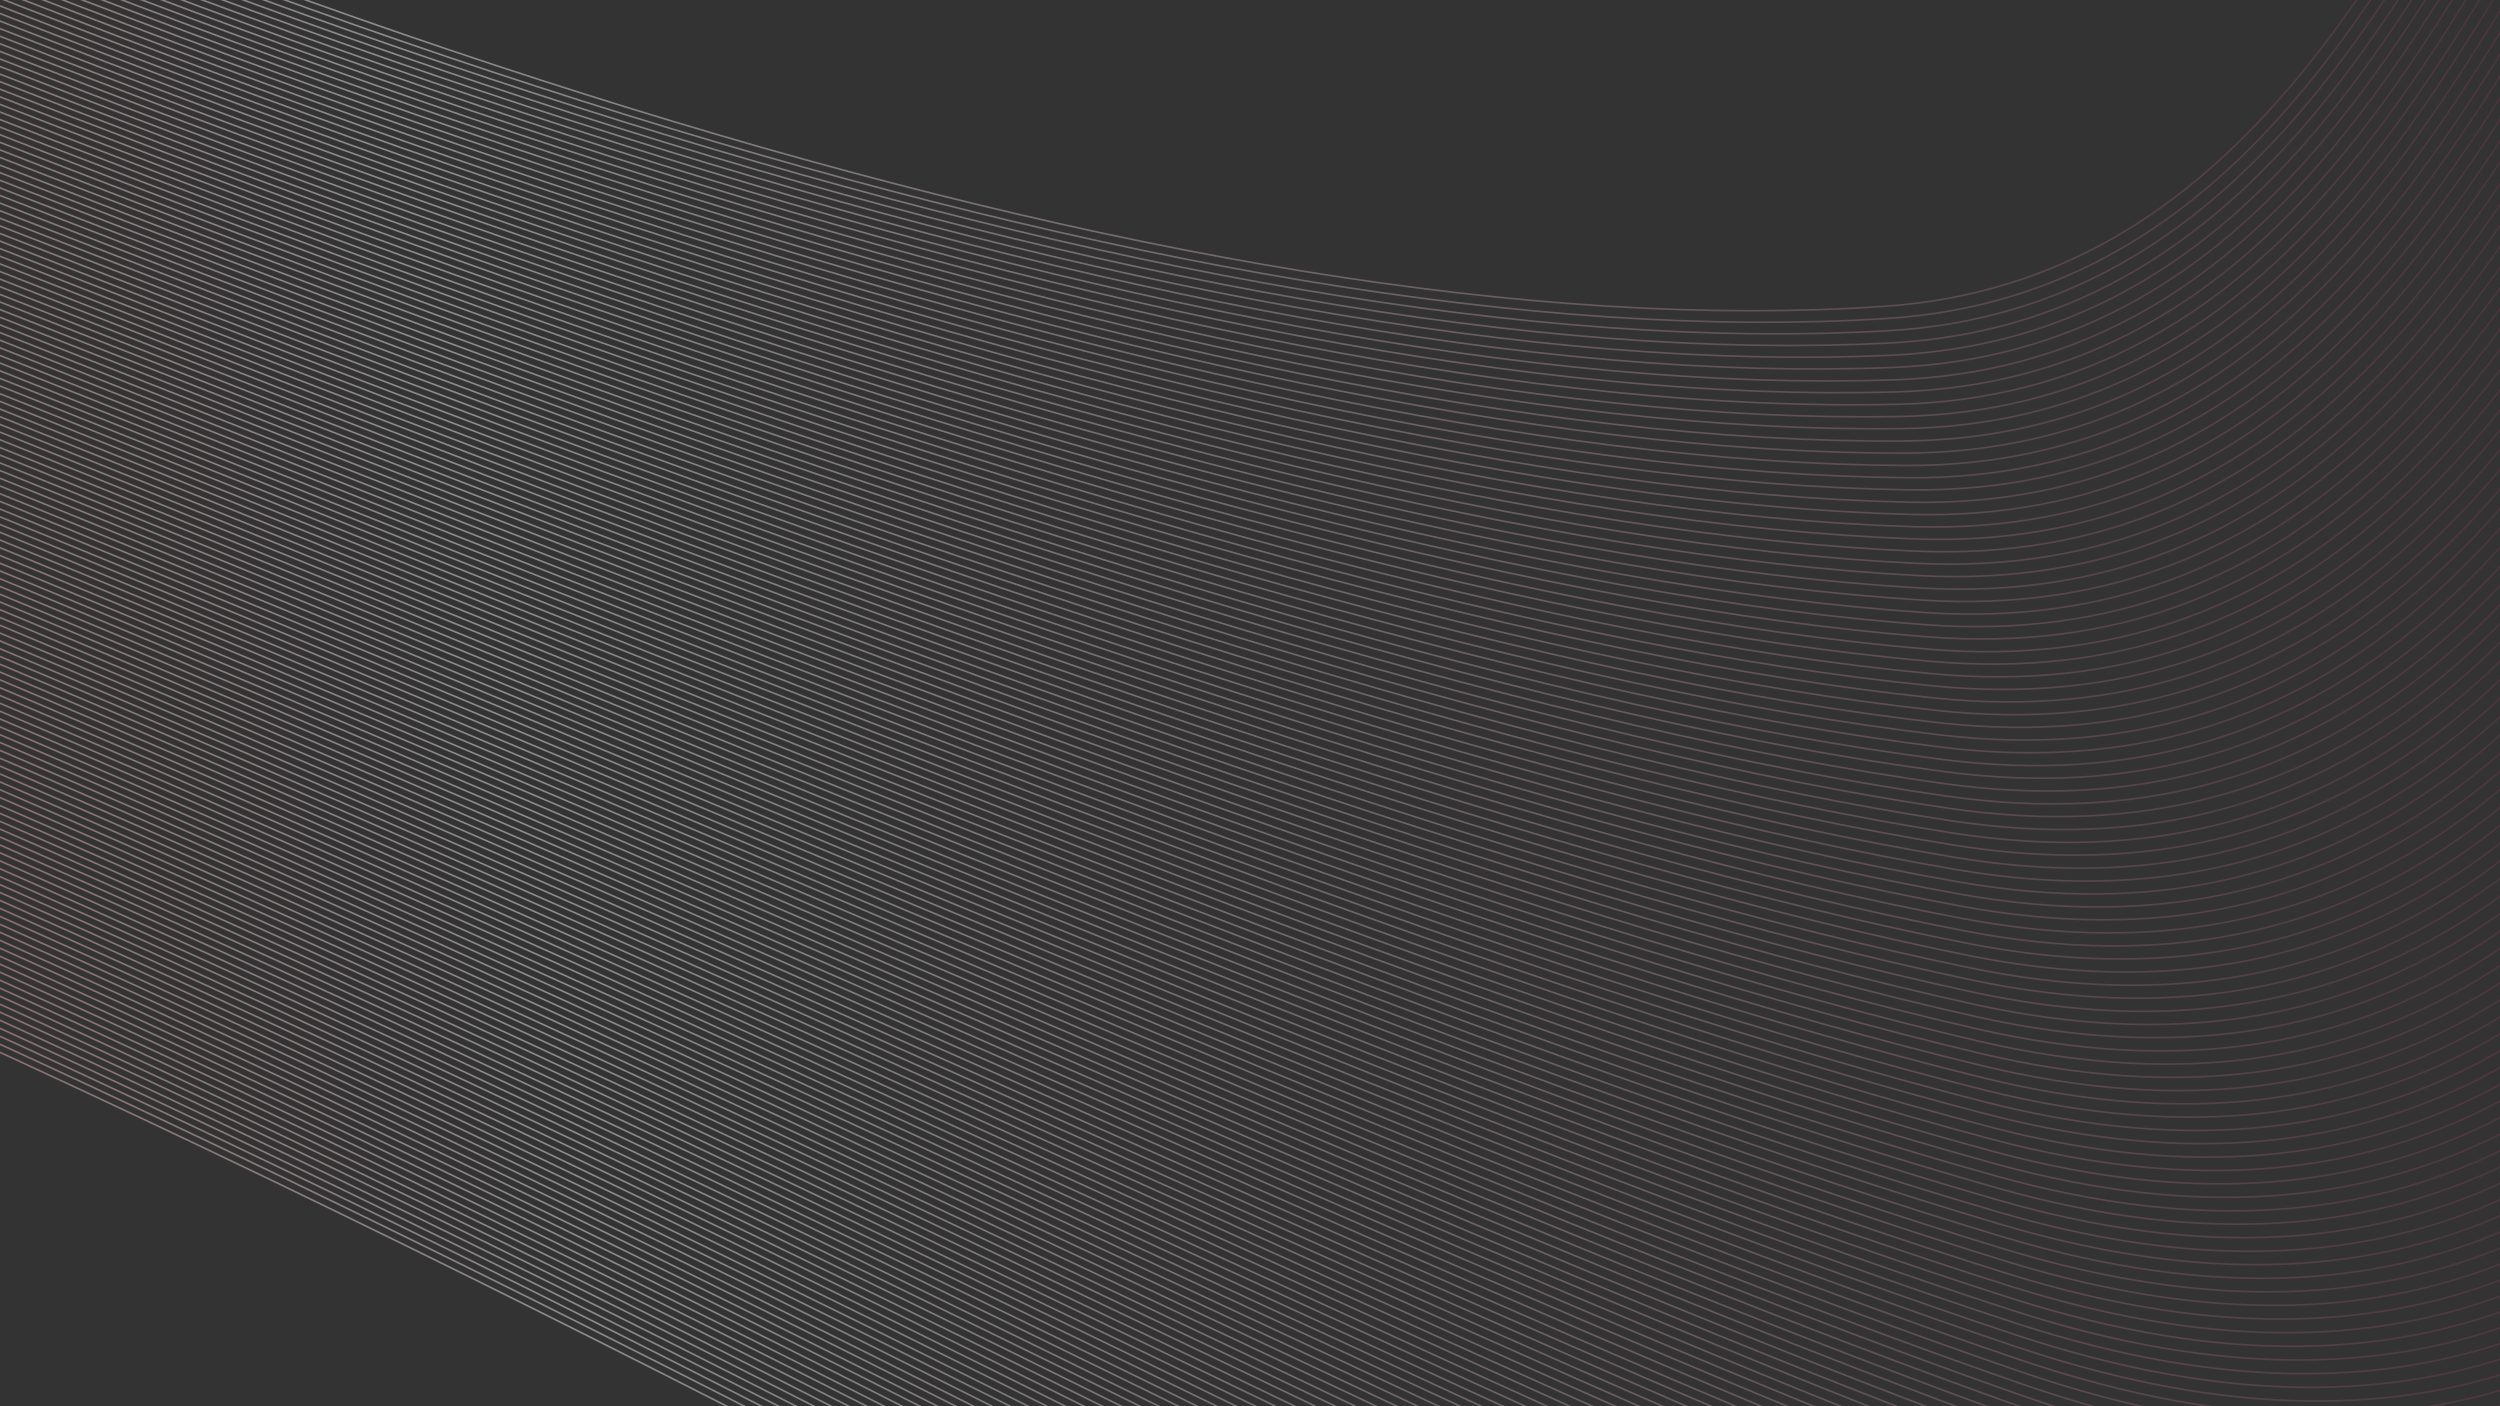 <?xml version="1.0" encoding="utf-8"?>
<!-- Generator: Adobe Illustrator 25.2.3, SVG Export Plug-In . SVG Version: 6.00 Build 0)  -->
<svg version="1.1" id="Layer_1" xmlns="http://www.w3.org/2000/svg" xmlns:xlink="http://www.w3.org/1999/xlink" x="0px" y="0px"
	 viewBox="0 0 1920 1080" style="enable-background:new 0 0 1920 1080;" xml:space="preserve">
<rect x="0" y="0" width="1920" height="1080" fill="#333333" stroke="none"/>
<style type="text/css">
	.st0{opacity:0.43;}
	.st1{fill:none;stroke:url(#SVGID_1_);stroke-width:1.292;stroke-miterlimit:10;}
	.st2{fill:none;stroke:url(#SVGID_2_);stroke-width:1.292;stroke-miterlimit:10;}
	.st3{fill:none;stroke:url(#SVGID_3_);stroke-width:1.292;stroke-miterlimit:10;}
	.st4{fill:none;stroke:url(#SVGID_4_);stroke-width:1.292;stroke-miterlimit:10;}
	.st5{fill:none;stroke:url(#SVGID_5_);stroke-width:1.292;stroke-miterlimit:10;}
	.st6{fill:none;stroke:url(#SVGID_6_);stroke-width:1.292;stroke-miterlimit:10;}
	.st7{fill:none;stroke:url(#SVGID_7_);stroke-width:1.292;stroke-miterlimit:10;}
	.st8{fill:none;stroke:url(#SVGID_8_);stroke-width:1.292;stroke-miterlimit:10;}
	.st9{fill:none;stroke:url(#SVGID_9_);stroke-width:1.292;stroke-miterlimit:10;}
	.st10{fill:none;stroke:url(#SVGID_10_);stroke-width:1.292;stroke-miterlimit:10;}
	.st11{fill:none;stroke:url(#SVGID_11_);stroke-width:1.292;stroke-miterlimit:10;}
	.st12{fill:none;stroke:url(#SVGID_12_);stroke-width:1.292;stroke-miterlimit:10;}
	.st13{fill:none;stroke:url(#SVGID_13_);stroke-width:1.292;stroke-miterlimit:10;}
	.st14{fill:none;stroke:url(#SVGID_14_);stroke-width:1.292;stroke-miterlimit:10;}
	.st15{fill:none;stroke:url(#SVGID_15_);stroke-width:1.292;stroke-miterlimit:10;}
	.st16{fill:none;stroke:url(#SVGID_16_);stroke-width:1.292;stroke-miterlimit:10;}
	.st17{fill:none;stroke:url(#SVGID_17_);stroke-width:1.292;stroke-miterlimit:10;}
	.st18{fill:none;stroke:url(#SVGID_18_);stroke-width:1.292;stroke-miterlimit:10;}
	.st19{fill:none;stroke:url(#SVGID_19_);stroke-width:1.292;stroke-miterlimit:10;}
	.st20{fill:none;stroke:url(#SVGID_20_);stroke-width:1.292;stroke-miterlimit:10;}
	.st21{fill:none;stroke:url(#SVGID_21_);stroke-width:1.292;stroke-miterlimit:10;}
	.st22{fill:none;stroke:url(#SVGID_22_);stroke-width:1.292;stroke-miterlimit:10;}
	.st23{fill:none;stroke:url(#SVGID_23_);stroke-width:1.292;stroke-miterlimit:10;}
	.st24{fill:none;stroke:url(#SVGID_24_);stroke-width:1.292;stroke-miterlimit:10;}
	.st25{fill:none;stroke:url(#SVGID_25_);stroke-width:1.292;stroke-miterlimit:10;}
	.st26{fill:none;stroke:url(#SVGID_26_);stroke-width:1.292;stroke-miterlimit:10;}
	.st27{fill:none;stroke:url(#SVGID_27_);stroke-width:1.292;stroke-miterlimit:10;}
	.st28{fill:none;stroke:url(#SVGID_28_);stroke-width:1.292;stroke-miterlimit:10;}
	.st29{fill:none;stroke:url(#SVGID_29_);stroke-width:1.292;stroke-miterlimit:10;}
	.st30{fill:none;stroke:url(#SVGID_30_);stroke-width:1.292;stroke-miterlimit:10;}
	.st31{fill:none;stroke:url(#SVGID_31_);stroke-width:1.292;stroke-miterlimit:10;}
	.st32{fill:none;stroke:url(#SVGID_32_);stroke-width:1.292;stroke-miterlimit:10;}
	.st33{fill:none;stroke:url(#SVGID_33_);stroke-width:1.292;stroke-miterlimit:10;}
	.st34{fill:none;stroke:url(#SVGID_34_);stroke-width:1.292;stroke-miterlimit:10;}
	.st35{fill:none;stroke:url(#SVGID_35_);stroke-width:1.292;stroke-miterlimit:10;}
	.st36{fill:none;stroke:url(#SVGID_36_);stroke-width:1.292;stroke-miterlimit:10;}
	.st37{fill:none;stroke:url(#SVGID_37_);stroke-width:1.292;stroke-miterlimit:10;}
	.st38{fill:none;stroke:url(#SVGID_38_);stroke-width:1.292;stroke-miterlimit:10;}
	.st39{fill:none;stroke:url(#SVGID_39_);stroke-width:1.292;stroke-miterlimit:10;}
	.st40{fill:none;stroke:url(#SVGID_40_);stroke-width:1.292;stroke-miterlimit:10;}
	.st41{fill:none;stroke:url(#SVGID_41_);stroke-width:1.292;stroke-miterlimit:10;}
	.st42{fill:none;stroke:url(#SVGID_42_);stroke-width:1.292;stroke-miterlimit:10;}
	.st43{fill:none;stroke:url(#SVGID_43_);stroke-width:1.292;stroke-miterlimit:10;}
	.st44{fill:none;stroke:url(#SVGID_44_);stroke-width:1.292;stroke-miterlimit:10;}
	.st45{fill:none;stroke:url(#SVGID_45_);stroke-width:1.292;stroke-miterlimit:10;}
	.st46{fill:none;stroke:url(#SVGID_46_);stroke-width:1.292;stroke-miterlimit:10;}
	.st47{fill:none;stroke:url(#SVGID_47_);stroke-width:1.292;stroke-miterlimit:10;}
	.st48{fill:none;stroke:url(#SVGID_48_);stroke-width:1.292;stroke-miterlimit:10;}
	.st49{fill:none;stroke:url(#SVGID_49_);stroke-width:1.292;stroke-miterlimit:10;}
	.st50{fill:none;stroke:url(#SVGID_50_);stroke-width:1.292;stroke-miterlimit:10;}
	.st51{fill:none;stroke:url(#SVGID_51_);stroke-width:1.292;stroke-miterlimit:10;}
	.st52{fill:none;stroke:url(#SVGID_52_);stroke-width:1.292;stroke-miterlimit:10;}
	.st53{fill:none;stroke:url(#SVGID_53_);stroke-width:1.292;stroke-miterlimit:10;}
	.st54{fill:none;stroke:url(#SVGID_54_);stroke-width:1.292;stroke-miterlimit:10;}
	.st55{fill:none;stroke:url(#SVGID_55_);stroke-width:1.292;stroke-miterlimit:10;}
	.st56{fill:none;stroke:url(#SVGID_56_);stroke-width:1.292;stroke-miterlimit:10;}
	.st57{fill:none;stroke:url(#SVGID_57_);stroke-width:1.292;stroke-miterlimit:10;}
	.st58{fill:none;stroke:url(#SVGID_58_);stroke-width:1.292;stroke-miterlimit:10;}
	.st59{fill:none;stroke:url(#SVGID_59_);stroke-width:1.292;stroke-miterlimit:10;}
	.st60{fill:none;stroke:url(#SVGID_60_);stroke-width:1.292;stroke-miterlimit:10;}
	.st61{fill:none;stroke:url(#SVGID_61_);stroke-width:1.292;stroke-miterlimit:10;}
	.st62{fill:none;stroke:url(#SVGID_62_);stroke-width:1.292;stroke-miterlimit:10;}
	.st63{fill:none;stroke:url(#SVGID_63_);stroke-width:1.292;stroke-miterlimit:10;}
	.st64{fill:none;stroke:url(#SVGID_64_);stroke-width:1.292;stroke-miterlimit:10;}
	.st65{fill:none;stroke:url(#SVGID_65_);stroke-width:1.292;stroke-miterlimit:10;}
	.st66{fill:none;stroke:url(#SVGID_66_);stroke-width:1.292;stroke-miterlimit:10;}
	.st67{fill:none;stroke:url(#SVGID_67_);stroke-width:1.292;stroke-miterlimit:10;}
	.st68{fill:none;stroke:url(#SVGID_68_);stroke-width:1.292;stroke-miterlimit:10;}
	.st69{fill:none;stroke:url(#SVGID_69_);stroke-width:1.292;stroke-miterlimit:10;}
	.st70{fill:none;stroke:url(#SVGID_70_);stroke-width:1.292;stroke-miterlimit:10;}
	.st71{fill:none;stroke:url(#SVGID_71_);stroke-width:1.292;stroke-miterlimit:10;}
	.st72{fill:none;stroke:url(#SVGID_72_);stroke-width:1.292;stroke-miterlimit:10;}
	.st73{fill:none;stroke:url(#SVGID_73_);stroke-width:1.292;stroke-miterlimit:10;}
	.st74{fill:none;stroke:url(#SVGID_74_);stroke-width:1.292;stroke-miterlimit:10;}
	.st75{fill:none;stroke:url(#SVGID_75_);stroke-width:1.292;stroke-miterlimit:10;}
	.st76{fill:none;stroke:url(#SVGID_76_);stroke-width:1.292;stroke-miterlimit:10;}
	.st77{fill:none;stroke:url(#SVGID_77_);stroke-width:1.292;stroke-miterlimit:10;}
	.st78{fill:none;stroke:url(#SVGID_78_);stroke-width:1.292;stroke-miterlimit:10;}
	.st79{fill:none;stroke:url(#SVGID_79_);stroke-width:1.292;stroke-miterlimit:10;}
	.st80{fill:none;stroke:url(#SVGID_80_);stroke-width:1.292;stroke-miterlimit:10;}
	.st81{fill:none;stroke:url(#SVGID_81_);stroke-width:1.292;stroke-miterlimit:10;}
	.st82{fill:none;stroke:url(#SVGID_82_);stroke-width:1.292;stroke-miterlimit:10;}
	.st83{fill:none;stroke:url(#SVGID_83_);stroke-width:1.292;stroke-miterlimit:10;}
	.st84{fill:none;stroke:url(#SVGID_84_);stroke-width:1.292;stroke-miterlimit:10;}
	.st85{fill:none;stroke:url(#SVGID_85_);stroke-width:1.292;stroke-miterlimit:10;}
	.st86{fill:none;stroke:url(#SVGID_86_);stroke-width:1.292;stroke-miterlimit:10;}
	.st87{fill:none;stroke:url(#SVGID_87_);stroke-width:1.292;stroke-miterlimit:10;}
	.st88{fill:none;stroke:url(#SVGID_88_);stroke-width:1.292;stroke-miterlimit:10;}
	.st89{fill:none;stroke:url(#SVGID_89_);stroke-width:1.292;stroke-miterlimit:10;}
	.st90{fill:none;stroke:url(#SVGID_90_);stroke-width:1.292;stroke-miterlimit:10;}
	.st91{fill:none;stroke:url(#SVGID_91_);stroke-width:1.292;stroke-miterlimit:10;}
	.st92{fill:none;stroke:url(#SVGID_92_);stroke-width:1.292;stroke-miterlimit:10;}
	.st93{fill:none;stroke:url(#SVGID_93_);stroke-width:1.292;stroke-miterlimit:10;}
	.st94{fill:none;stroke:url(#SVGID_94_);stroke-width:1.292;stroke-miterlimit:10;}
	.st95{fill:none;stroke:url(#SVGID_95_);stroke-width:1.292;stroke-miterlimit:10;}
	.st96{fill:none;stroke:url(#SVGID_96_);stroke-width:1.292;stroke-miterlimit:10;}
	.st97{fill:none;stroke:url(#SVGID_97_);stroke-width:1.292;stroke-miterlimit:10;}
	.st98{fill:none;stroke:url(#SVGID_98_);stroke-width:1.292;stroke-miterlimit:10;}
	.st99{fill:none;stroke:url(#SVGID_99_);stroke-width:1.292;stroke-miterlimit:10;}
	.st100{fill:none;stroke:url(#SVGID_100_);stroke-width:1.292;stroke-miterlimit:10;}
	.st101{fill:none;stroke:url(#SVGID_101_);stroke-width:1.292;stroke-miterlimit:10;}
	.st102{fill:none;stroke:url(#SVGID_102_);stroke-width:1.292;stroke-miterlimit:10;}
	.st103{fill:none;stroke:url(#SVGID_103_);stroke-width:1.292;stroke-miterlimit:10;}
	.st104{fill:none;stroke:url(#SVGID_104_);stroke-width:1.292;stroke-miterlimit:10;}
	.st105{fill:none;stroke:url(#SVGID_105_);stroke-width:1.292;stroke-miterlimit:10;}
	.st106{fill:none;stroke:url(#SVGID_106_);stroke-width:1.292;stroke-miterlimit:10;}
	.st107{fill:none;stroke:url(#SVGID_107_);stroke-width:1.292;stroke-miterlimit:10;}
	.st108{fill:none;stroke:url(#SVGID_108_);stroke-width:1.292;stroke-miterlimit:10;}
	.st109{fill:none;stroke:url(#SVGID_109_);stroke-width:1.292;stroke-miterlimit:10;}
	.st110{fill:none;stroke:url(#SVGID_110_);stroke-width:1.292;stroke-miterlimit:10;}
	.st111{fill:none;stroke:url(#SVGID_111_);stroke-width:1.292;stroke-miterlimit:10;}
	.st112{fill:none;stroke:url(#SVGID_112_);stroke-width:1.292;stroke-miterlimit:10;}
	.st113{fill:none;stroke:url(#SVGID_113_);stroke-width:1.292;stroke-miterlimit:10;}
	.st114{fill:none;stroke:url(#SVGID_114_);stroke-width:1.292;stroke-miterlimit:10;}
	.st115{fill:none;stroke:url(#SVGID_115_);stroke-width:1.292;stroke-miterlimit:10;}
	.st116{fill:none;stroke:url(#SVGID_116_);stroke-width:1.292;stroke-miterlimit:10;}
	.st117{fill:none;stroke:url(#SVGID_117_);stroke-width:1.292;stroke-miterlimit:10;}
	.st118{fill:none;stroke:url(#SVGID_118_);stroke-width:1.292;stroke-miterlimit:10;}
	.st119{fill:none;stroke:url(#SVGID_119_);stroke-width:1.292;stroke-miterlimit:10;}
	.st120{fill:none;stroke:url(#SVGID_120_);stroke-width:1.292;stroke-miterlimit:10;}
	.st121{fill:none;stroke:url(#SVGID_121_);stroke-width:1.292;stroke-miterlimit:10;}
	.st122{fill:none;stroke:url(#SVGID_122_);stroke-width:1.292;stroke-miterlimit:10;}
	.st123{fill:none;stroke:url(#SVGID_123_);stroke-width:1.292;stroke-miterlimit:10;}
	.st124{fill:none;stroke:url(#SVGID_124_);stroke-width:1.292;stroke-miterlimit:10;}
	.st125{fill:none;stroke:url(#SVGID_125_);stroke-width:1.292;stroke-miterlimit:10;}
	.st126{fill:none;stroke:url(#SVGID_126_);stroke-width:1.292;stroke-miterlimit:10;}
	.st127{fill:none;stroke:url(#SVGID_127_);stroke-width:1.292;stroke-miterlimit:10;}
	.st128{fill:none;stroke:url(#SVGID_128_);stroke-width:1.292;stroke-miterlimit:10;}
	.st129{fill:none;stroke:url(#SVGID_129_);stroke-width:1.292;stroke-miterlimit:10;}
	.st130{fill:none;stroke:url(#SVGID_130_);stroke-width:1.292;stroke-miterlimit:10;}
	.st131{fill:none;stroke:url(#SVGID_131_);stroke-width:1.292;stroke-miterlimit:10;}
	.st132{fill:none;stroke:url(#SVGID_132_);stroke-width:1.292;stroke-miterlimit:10;}
	.st133{fill:none;stroke:url(#SVGID_133_);stroke-width:1.292;stroke-miterlimit:10;}
	.st134{fill:none;stroke:url(#SVGID_134_);stroke-width:1.292;stroke-miterlimit:10;}
	.st135{fill:none;stroke:url(#SVGID_135_);stroke-width:1.292;stroke-miterlimit:10;}
	.st136{fill:none;stroke:url(#SVGID_136_);stroke-width:1.292;stroke-miterlimit:10;}
	.st137{fill:none;stroke:url(#SVGID_137_);stroke-width:1.292;stroke-miterlimit:10;}
	.st138{fill:none;stroke:url(#SVGID_138_);stroke-width:1.292;stroke-miterlimit:10;}
	.st139{fill:none;stroke:url(#SVGID_139_);stroke-width:1.292;stroke-miterlimit:10;}
	.st140{fill:none;stroke:url(#SVGID_140_);stroke-width:1.292;stroke-miterlimit:10;}
	.st141{fill:none;stroke:url(#SVGID_141_);stroke-width:1.292;stroke-miterlimit:10;}
	.st142{fill:none;stroke:url(#SVGID_142_);stroke-width:1.292;stroke-miterlimit:10;}
	.st143{fill:none;stroke:url(#SVGID_143_);stroke-width:1.292;stroke-miterlimit:10;}
	.st144{fill:none;stroke:url(#SVGID_144_);stroke-width:1.292;stroke-miterlimit:10;}
	.st145{fill:none;stroke:url(#SVGID_145_);stroke-width:1.292;stroke-miterlimit:10;}
	.st146{fill:none;stroke:url(#SVGID_146_);stroke-width:1.292;stroke-miterlimit:10;}
	.st147{fill:none;stroke:url(#SVGID_147_);stroke-width:1.292;stroke-miterlimit:10;}
	.st148{fill:none;stroke:url(#SVGID_148_);stroke-width:1.292;stroke-miterlimit:10;}
	.st149{fill:none;stroke:url(#SVGID_149_);stroke-width:1.292;stroke-miterlimit:10;}
	.st150{fill:none;stroke:url(#SVGID_150_);stroke-width:1.292;stroke-miterlimit:10;}
	.st151{fill:none;stroke:url(#SVGID_151_);stroke-width:1.292;stroke-miterlimit:10;}
	.st152{fill:none;stroke:url(#SVGID_152_);stroke-width:1.292;stroke-miterlimit:10;}
	.st153{fill:#F00018;stroke:url(#SVGID_153_);stroke-miterlimit:10;}
</style>
<g class="st0">
	
		<linearGradient id="SVGID_1_" gradientUnits="userSpaceOnUse" x1="-1362.43" y1="-873.019" x2="2490.07" y2="-873.019" gradientTransform="matrix(0.996 8.686629e-02 -8.686629e-02 0.996 -199.288 625.778)">
		<stop  offset="0" style="stop-color:#F00018"/>
		<stop  offset="0.467" style="stop-color:#FFFFFF"/>
		<stop  offset="0.999" style="stop-color:#450018"/>
	</linearGradient>
	<path class="st1" d="M-1464.8-535.9c0,0-11.5-241.3,789,147.2S906.9,272.8,1447.8,235.2s460.6-1001.6,929.2-495.4"/>
	
		<linearGradient id="SVGID_2_" gradientUnits="userSpaceOnUse" x1="-1360.546" y1="-862.766" x2="2492.073" y2="-862.766" gradientTransform="matrix(0.996 8.686629e-02 -8.686629e-02 0.996 -199.288 625.778)">
		<stop  offset="0" style="stop-color:#F00018"/>
		<stop  offset="0.467" style="stop-color:#FFFFFF"/>
		<stop  offset="0.999" style="stop-color:#450018"/>
	</linearGradient>
	<path class="st2" d="M2378.1-248.8c-465.5-502.9-386.7,458.9-929,493.4S120,2.7-678.9-383.2s-782.5-139.2-785.2-142.7"/>
	
		<linearGradient id="SVGID_3_" gradientUnits="userSpaceOnUse" x1="-1359.007" y1="-852.49" x2="2494.075" y2="-852.49" gradientTransform="matrix(0.996 8.686629e-02 -8.686629e-02 0.996 -199.288 625.778)">
		<stop  offset="0" style="stop-color:#F00018"/>
		<stop  offset="0.467" style="stop-color:#FFFFFF"/>
		<stop  offset="0.999" style="stop-color:#450018"/>
	</linearGradient>
	<path class="st3" d="M2379.1-237.3c-462.4-499.5-385,459.9-928.9,491.3S115.2,5.5-682.1-377.8S-1458-509.1-1463.4-516"/>
	
		<linearGradient id="SVGID_4_" gradientUnits="userSpaceOnUse" x1="-1357.468" y1="-842.192" x2="2496.078" y2="-842.192" gradientTransform="matrix(0.996 8.686629e-02 -8.686629e-02 0.996 -199.288 625.778)">
		<stop  offset="0" style="stop-color:#F00018"/>
		<stop  offset="0.467" style="stop-color:#FFFFFF"/>
		<stop  offset="0.999" style="stop-color:#450018"/>
	</linearGradient>
	<path class="st4" d="M2380.1-225.8c-459.3-496.2-383.3,460.9-928.7,489.2S110.5,8.4-685.3-372.4s-769.4-123.4-777.5-133.7"/>
	
		<linearGradient id="SVGID_5_" gradientUnits="userSpaceOnUse" x1="-1355.929" y1="-831.872" x2="2498.081" y2="-831.872" gradientTransform="matrix(0.996 8.686629e-02 -8.686629e-02 0.996 -199.288 625.778)">
		<stop  offset="0" style="stop-color:#F00018"/>
		<stop  offset="0.467" style="stop-color:#FFFFFF"/>
		<stop  offset="0.999" style="stop-color:#450018"/>
	</linearGradient>
	<path class="st5" d="M2381.1-214.4c-456.2-492.8-381.7,461.9-928.5,487.2C905.8,298.1,105.7,11.2-688.4-366.9
		s-762.8-115.4-773.6-129.2"/>
	
		<linearGradient id="SVGID_6_" gradientUnits="userSpaceOnUse" x1="-1354.389" y1="-821.53" x2="2500.084" y2="-821.53" gradientTransform="matrix(0.996 8.686629e-02 -8.686629e-02 0.996 -199.288 625.778)">
		<stop  offset="0" style="stop-color:#F00018"/>
		<stop  offset="0.467" style="stop-color:#FFFFFF"/>
		<stop  offset="0.999" style="stop-color:#450018"/>
	</linearGradient>
	<path class="st6" d="M2382.1-202.9c-453.1-489.5-380,462.9-928.3,485.1S100.9,14.1-691.6-361.5s-756.3-107.5-769.8-124.7"/>
	
		<linearGradient id="SVGID_7_" gradientUnits="userSpaceOnUse" x1="-1352.85" y1="-811.165" x2="2502.087" y2="-811.165" gradientTransform="matrix(0.996 8.686629e-02 -8.686629e-02 0.996 -199.288 625.778)">
		<stop  offset="0" style="stop-color:#F00018"/>
		<stop  offset="0.467" style="stop-color:#FFFFFF"/>
		<stop  offset="0.999" style="stop-color:#450018"/>
	</linearGradient>
	<path class="st7" d="M2383.1-191.4c-450-486.1-378.3,463.9-928.1,483.1C905.2,310.8,96.2,16.9-694.8-356s-749.7-99.5-765.9-120.2"
		/>
	
		<linearGradient id="SVGID_8_" gradientUnits="userSpaceOnUse" x1="-1351.311" y1="-800.777" x2="2504.09" y2="-800.777" gradientTransform="matrix(0.996 8.686629e-02 -8.686629e-02 0.996 -199.288 625.778)">
		<stop  offset="0" style="stop-color:#F00018"/>
		<stop  offset="0.467" style="stop-color:#FFFFFF"/>
		<stop  offset="0.999" style="stop-color:#450018"/>
	</linearGradient>
	<path class="st8" d="M2384.1-180c-446.9-482.8-376.7,464.9-927.9,481S91.4,19.7-697.9-350.6s-743.2-91.6-762.1-115.7"/>
	
		<linearGradient id="SVGID_9_" gradientUnits="userSpaceOnUse" x1="-1349.772" y1="-790.368" x2="2506.092" y2="-790.368" gradientTransform="matrix(0.996 8.686629e-02 -8.686629e-02 0.996 -199.288 625.778)">
		<stop  offset="0" style="stop-color:#F00018"/>
		<stop  offset="0.467" style="stop-color:#FFFFFF"/>
		<stop  offset="0.999" style="stop-color:#450018"/>
	</linearGradient>
	<path class="st9" d="M2385.1-168.5c-443.8-479.4-375,465.9-927.7,479C904.7,323.4,86.6,22.6-701.1-345.2s-736.6-83.6-758.3-111.2"
		/>
	
		<linearGradient id="SVGID_10_" gradientUnits="userSpaceOnUse" x1="-1348.232" y1="-779.935" x2="2508.095" y2="-779.935" gradientTransform="matrix(0.996 8.686629e-02 -8.686629e-02 0.996 -199.288 625.778)">
		<stop  offset="0" style="stop-color:#F00018"/>
		<stop  offset="0.467" style="stop-color:#FFFFFF"/>
		<stop  offset="0.999" style="stop-color:#450018"/>
	</linearGradient>
	<path class="st10" d="M2386.1-157c-440.7-476-373.3,467-927.6,476.9C904.4,329.8,81.9,25.4-704.3-339.7s-730.1-75.7-754.4-106.6"/>
	
		<linearGradient id="SVGID_11_" gradientUnits="userSpaceOnUse" x1="-1346.693" y1="-769.481" x2="2510.098" y2="-769.481" gradientTransform="matrix(0.996 8.686629e-02 -8.686629e-02 0.996 -199.288 625.778)">
		<stop  offset="0" style="stop-color:#F00018"/>
		<stop  offset="0.467" style="stop-color:#FFFFFF"/>
		<stop  offset="0.999" style="stop-color:#450018"/>
	</linearGradient>
	<path class="st11" d="M2387.2-145.6c-437.5-472.7-371.7,468-927.4,474.8S77.1,28.3-707.4-334.3S-1431-402-1458-436.4"/>
	
		<linearGradient id="SVGID_12_" gradientUnits="userSpaceOnUse" x1="-1345.154" y1="-759.003" x2="2512.101" y2="-759.003" gradientTransform="matrix(0.996 8.686629e-02 -8.686629e-02 0.996 -199.288 625.778)">
		<stop  offset="0" style="stop-color:#F00018"/>
		<stop  offset="0.467" style="stop-color:#FFFFFF"/>
		<stop  offset="0.999" style="stop-color:#450018"/>
	</linearGradient>
	<path class="st12" d="M2388.2-134.1c-434.4-469.3-370,469-927.2,472.8C903.8,342.5,72.3,31.1-710.6-328.8s-717-59.8-746.7-97.6"/>
	
		<linearGradient id="SVGID_13_" gradientUnits="userSpaceOnUse" x1="-1343.614" y1="-748.504" x2="2514.104" y2="-748.504" gradientTransform="matrix(0.996 8.686629e-02 -8.686629e-02 0.996 -199.288 625.778)">
		<stop  offset="0" style="stop-color:#F00018"/>
		<stop  offset="0.467" style="stop-color:#FFFFFF"/>
		<stop  offset="0.999" style="stop-color:#450018"/>
	</linearGradient>
	<path class="st13" d="M2389.2-122.7c-431.3-466-368.3,470-927,470.7S67.6,34-713.7-323.4s-710.4-51.8-742.9-93.1"/>
	
		<linearGradient id="SVGID_14_" gradientUnits="userSpaceOnUse" x1="-1342.075" y1="-737.981" x2="2516.107" y2="-737.981" gradientTransform="matrix(0.996 8.686629e-02 -8.686629e-02 0.996 -199.288 625.778)">
		<stop  offset="0" style="stop-color:#F00018"/>
		<stop  offset="0.467" style="stop-color:#FFFFFF"/>
		<stop  offset="0.999" style="stop-color:#450018"/>
	</linearGradient>
	<path class="st14" d="M2390.2-111.2c-428.2-462.6-366.7,471-926.8,468.7C903.2,355.1,62.8,36.8-716.9-318s-703.9-43.9-739.1-88.6"
		/>
	
		<linearGradient id="SVGID_15_" gradientUnits="userSpaceOnUse" x1="-1340.536" y1="-727.437" x2="2518.109" y2="-727.437" gradientTransform="matrix(0.996 8.686629e-02 -8.686629e-02 0.996 -199.288 625.778)">
		<stop  offset="0" style="stop-color:#F00018"/>
		<stop  offset="0.467" style="stop-color:#FFFFFF"/>
		<stop  offset="0.999" style="stop-color:#450018"/>
	</linearGradient>
	<path class="st15" d="M2391.2-99.7c-425.1-459.3-365,472-926.6,466.6C903,361.5,58,39.7-720.1-312.5s-697.4-36-735.2-84.1"/>
	
		<linearGradient id="SVGID_16_" gradientUnits="userSpaceOnUse" x1="-1338.996" y1="-716.87" x2="2520.112" y2="-716.87" gradientTransform="matrix(0.996 8.686629e-02 -8.686629e-02 0.996 -199.288 625.778)">
		<stop  offset="0" style="stop-color:#F00018"/>
		<stop  offset="0.467" style="stop-color:#FFFFFF"/>
		<stop  offset="0.999" style="stop-color:#450018"/>
	</linearGradient>
	<path class="st16" d="M2392.2-88.3c-422-455.9-363.3,473-926.4,464.5C902.7,367.8,53.3,42.5-723.2-307.1s-690.8-28-731.4-79.6"/>
	
		<linearGradient id="SVGID_17_" gradientUnits="userSpaceOnUse" x1="-1337.457" y1="-706.281" x2="2522.115" y2="-706.281" gradientTransform="matrix(0.996 8.686629e-02 -8.686629e-02 0.996 -199.288 625.778)">
		<stop  offset="0" style="stop-color:#F00018"/>
		<stop  offset="0.467" style="stop-color:#FFFFFF"/>
		<stop  offset="0.999" style="stop-color:#450018"/>
	</linearGradient>
	<path class="st17" d="M2393.2-76.8c-418.9-452.6-361.7,474-926.3,462.5C902.4,374.1,48.5,45.4-726.4-301.6s-684.3-20.1-727.5-75.1"
		/>
	
		<linearGradient id="SVGID_18_" gradientUnits="userSpaceOnUse" x1="-1335.918" y1="-695.67" x2="2524.118" y2="-695.67" gradientTransform="matrix(0.996 8.686629e-02 -8.686629e-02 0.996 -199.288 625.778)">
		<stop  offset="0" style="stop-color:#F00018"/>
		<stop  offset="0.467" style="stop-color:#FFFFFF"/>
		<stop  offset="0.999" style="stop-color:#450018"/>
	</linearGradient>
	<path class="st18" d="M2394.2-65.3c-415.8-449.2-360,475.1-926.1,460.4S43.7,48.2-729.6-296.2s-677.7-12.1-723.7-70.6"/>
	
		<linearGradient id="SVGID_19_" gradientUnits="userSpaceOnUse" x1="-1334.379" y1="-685.037" x2="2526.121" y2="-685.037" gradientTransform="matrix(0.996 8.686629e-02 -8.686629e-02 0.996 -199.288 625.778)">
		<stop  offset="0" style="stop-color:#F00018"/>
		<stop  offset="0.467" style="stop-color:#FFFFFF"/>
		<stop  offset="0.999" style="stop-color:#450018"/>
	</linearGradient>
	<path class="st19" d="M2395.2-53.9c-412.7-445.9-358.4,476.1-925.9,458.4C901.8,386.8,39,51.1-732.7-290.8s-671.2-4.2-719.8-66.1"
		/>
	
		<linearGradient id="SVGID_20_" gradientUnits="userSpaceOnUse" x1="-1332.839" y1="-674.382" x2="2528.124" y2="-674.382" gradientTransform="matrix(0.996 8.686629e-02 -8.686629e-02 0.996 -199.288 625.778)">
		<stop  offset="0" style="stop-color:#F00018"/>
		<stop  offset="0.467" style="stop-color:#FFFFFF"/>
		<stop  offset="0.999" style="stop-color:#450018"/>
	</linearGradient>
	<path class="st20" d="M2396.3-42.4c-409.6-442.5-356.7,477.1-925.7,456.3S34.2,53.9-735.9-285.3s-664.6,3.8-716-61.6"/>
	
		<linearGradient id="SVGID_21_" gradientUnits="userSpaceOnUse" x1="-1331.3" y1="-663.705" x2="2530.126" y2="-663.705" gradientTransform="matrix(0.996 8.686629e-02 -8.686629e-02 0.996 -199.288 625.778)">
		<stop  offset="0" style="stop-color:#F00018"/>
		<stop  offset="0.467" style="stop-color:#FFFFFF"/>
		<stop  offset="0.999" style="stop-color:#450018"/>
	</linearGradient>
	<path class="st21" d="M2397.3-30.9c-406.5-439.2-355,478.1-925.5,454.2C901.3,399.5,29.4,56.8-739.1-279.9s-658.1,11.7-712.2-57.1"
		/>
	
		<linearGradient id="SVGID_22_" gradientUnits="userSpaceOnUse" x1="-1329.761" y1="-653.006" x2="2532.129" y2="-653.006" gradientTransform="matrix(0.996 8.686629e-02 -8.686629e-02 0.996 -199.288 625.778)">
		<stop  offset="0" style="stop-color:#F00018"/>
		<stop  offset="0.467" style="stop-color:#FFFFFF"/>
		<stop  offset="0.999" style="stop-color:#450018"/>
	</linearGradient>
	<path class="st22" d="M2398.3-19.5c-403.4-435.8-353.4,479.1-925.3,452.2C901,405.8,24.7,59.6-742.2-274.5s-651.5,19.7-708.3-52.6"
		/>
	
		<linearGradient id="SVGID_23_" gradientUnits="userSpaceOnUse" x1="-1328.221" y1="-642.285" x2="2534.132" y2="-642.285" gradientTransform="matrix(0.996 8.686629e-02 -8.686629e-02 0.996 -199.288 625.778)">
		<stop  offset="0" style="stop-color:#F00018"/>
		<stop  offset="0.467" style="stop-color:#FFFFFF"/>
		<stop  offset="0.999" style="stop-color:#450018"/>
	</linearGradient>
	<path class="st23" d="M2399.3-8c-400.3-432.5-351.7,480.1-925.1,450.1S19.9,62.5-745.4-269s-645,27.6-704.5-48.1"/>
	
		<linearGradient id="SVGID_24_" gradientUnits="userSpaceOnUse" x1="-1326.682" y1="-631.543" x2="2536.135" y2="-631.543" gradientTransform="matrix(0.996 8.686629e-02 -8.686629e-02 0.996 -199.288 625.778)">
		<stop  offset="0" style="stop-color:#F00018"/>
		<stop  offset="0.467" style="stop-color:#FFFFFF"/>
		<stop  offset="0.999" style="stop-color:#450018"/>
	</linearGradient>
	<path class="st24" d="M2400.3,3.5c-397.2-429.1-350,481.1-925,448.1S15.1,65.3-748.6-263.6s-638.4,35.5-700.6-43.6"/>
	
		<linearGradient id="SVGID_25_" gradientUnits="userSpaceOnUse" x1="-1325.143" y1="-620.78" x2="2538.138" y2="-620.78" gradientTransform="matrix(0.996 8.686629e-02 -8.686629e-02 0.996 -199.288 625.778)">
		<stop  offset="0" style="stop-color:#F00018"/>
		<stop  offset="0.467" style="stop-color:#FFFFFF"/>
		<stop  offset="0.999" style="stop-color:#450018"/>
	</linearGradient>
	<path class="st25" d="M2401.3,14.9c-394.1-425.8-348.4,482.1-924.8,446S10.4,68.2-751.7-258.1s-631.9,43.5-696.8-39.1"/>
	
		<linearGradient id="SVGID_26_" gradientUnits="userSpaceOnUse" x1="-1323.603" y1="-610.205" x2="2540.141" y2="-610.205" gradientTransform="matrix(0.996 8.686629e-02 -8.686629e-02 0.996 -199.288 625.778)">
		<stop  offset="0" style="stop-color:#F00018"/>
		<stop  offset="0.467" style="stop-color:#FFFFFF"/>
		<stop  offset="0.999" style="stop-color:#450018"/>
	</linearGradient>
	<path class="st26" d="M2402.3,26.4c-391-422.4-346.7,483.1-924.6,444S5.6,71-754.9-252.7s-625.3,51.4-692.9-34.6"/>
	
		<linearGradient id="SVGID_27_" gradientUnits="userSpaceOnUse" x1="-1322.064" y1="-601.656" x2="2542.144" y2="-601.656" gradientTransform="matrix(0.996 8.686629e-02 -8.686629e-02 0.996 -199.288 625.778)">
		<stop  offset="0" style="stop-color:#F00018"/>
		<stop  offset="0.467" style="stop-color:#FFFFFF"/>
		<stop  offset="0.999" style="stop-color:#450018"/>
	</linearGradient>
	<path class="st27" d="M2403.3,37.9c-387.9-419.1-345,484.2-924.4,441.9S0.8,73.9-758-247.3s-618.8,59.4-689.1-30.1"/>
	
		<linearGradient id="SVGID_28_" gradientUnits="userSpaceOnUse" x1="-1320.525" y1="-593.104" x2="2544.146" y2="-593.104" gradientTransform="matrix(0.996 8.686629e-02 -8.686629e-02 0.996 -199.288 625.778)">
		<stop  offset="0" style="stop-color:#F00018"/>
		<stop  offset="0.467" style="stop-color:#FFFFFF"/>
		<stop  offset="0.999" style="stop-color:#450018"/>
	</linearGradient>
	<path class="st28" d="M2404.3,49.3c-384.8-415.7-343.4,485.2-924.2,439.8S-3.9,76.7-761.2-241.8s-612.3,67.3-685.3-25.6"/>
	
		<linearGradient id="SVGID_29_" gradientUnits="userSpaceOnUse" x1="-1318.986" y1="-584.549" x2="2546.149" y2="-584.549" gradientTransform="matrix(0.996 8.686629e-02 -8.686629e-02 0.996 -199.288 625.778)">
		<stop  offset="0" style="stop-color:#F00018"/>
		<stop  offset="0.467" style="stop-color:#FFFFFF"/>
		<stop  offset="0.999" style="stop-color:#450018"/>
	</linearGradient>
	<path class="st29" d="M2405.4,60.8c-381.7-412.4-341.7,486.2-924,437.8S-8.7,79.6-764.4-236.4s-605.7,75.3-681.4-21.1"/>
	
		<linearGradient id="SVGID_30_" gradientUnits="userSpaceOnUse" x1="-1317.446" y1="-575.993" x2="2548.152" y2="-575.993" gradientTransform="matrix(0.996 8.686629e-02 -8.686629e-02 0.996 -199.288 625.778)">
		<stop  offset="0" style="stop-color:#F00018"/>
		<stop  offset="0.467" style="stop-color:#FFFFFF"/>
		<stop  offset="0.999" style="stop-color:#450018"/>
	</linearGradient>
	<path class="st30" d="M2406.4,72.2c-378.6-409-340,487.2-923.8,435.7S-13.5,82.4-767.5-230.9s-599.2,83.2-677.6-16.6"/>
	
		<linearGradient id="SVGID_31_" gradientUnits="userSpaceOnUse" x1="-1315.907" y1="-567.444" x2="2550.155" y2="-567.444" gradientTransform="matrix(0.996 8.686629e-02 -8.686629e-02 0.996 -199.288 625.778)">
		<stop  offset="0" style="stop-color:#F00018"/>
		<stop  offset="0.467" style="stop-color:#FFFFFF"/>
		<stop  offset="0.999" style="stop-color:#450018"/>
	</linearGradient>
	<path class="st31" d="M2407.4,83.7c-375.5-405.6-338.4,488.2-923.7,433.7C898.4,462.8-18.2,85.3-770.7-225.5
		s-592.6,91.2-673.7-12.1"/>
	
		<linearGradient id="SVGID_32_" gradientUnits="userSpaceOnUse" x1="-1314.368" y1="-558.907" x2="2552.158" y2="-558.907" gradientTransform="matrix(0.996 8.686629e-02 -8.686629e-02 0.996 -199.288 625.778)">
		<stop  offset="0" style="stop-color:#F00018"/>
		<stop  offset="0.467" style="stop-color:#FFFFFF"/>
		<stop  offset="0.999" style="stop-color:#450018"/>
	</linearGradient>
	<path class="st32" d="M2408.4,95.2c-372.4-402.3-336.7,489.2-923.5,431.6S-23,88.1-773.9-220.1s-586.1,99.1-669.9-7.5"/>
	
		<linearGradient id="SVGID_33_" gradientUnits="userSpaceOnUse" x1="-1312.828" y1="-550.381" x2="2554.161" y2="-550.381" gradientTransform="matrix(0.996 8.686629e-02 -8.686629e-02 0.996 -199.288 625.778)">
		<stop  offset="0" style="stop-color:#F00018"/>
		<stop  offset="0.467" style="stop-color:#FFFFFF"/>
		<stop  offset="0.999" style="stop-color:#450018"/>
	</linearGradient>
	<path class="st33" d="M2409.4,106.6c-369.3-398.9-335,490.2-923.3,429.5S-27.8,90.9-777-214.6s-579.5,107.1-666-3"/>
	
		<linearGradient id="SVGID_34_" gradientUnits="userSpaceOnUse" x1="-1311.289" y1="-541.867" x2="2556.164" y2="-541.867" gradientTransform="matrix(0.996 8.686629e-02 -8.686629e-02 0.996 -199.288 625.778)">
		<stop  offset="0" style="stop-color:#F00018"/>
		<stop  offset="0.467" style="stop-color:#FFFFFF"/>
		<stop  offset="0.999" style="stop-color:#450018"/>
	</linearGradient>
	<path class="st34" d="M2410.4,118.1c-366.2-395.6-333.4,491.2-923.1,427.5S-32.5,93.8-780.2-209.2s-573,115-662.2,1.5"/>
	
		<linearGradient id="SVGID_35_" gradientUnits="userSpaceOnUse" x1="-1309.75" y1="-533.365" x2="2558.166" y2="-533.365" gradientTransform="matrix(0.996 8.686629e-02 -8.686629e-02 0.996 -199.288 625.778)">
		<stop  offset="0" style="stop-color:#F00018"/>
		<stop  offset="0.467" style="stop-color:#FFFFFF"/>
		<stop  offset="0.999" style="stop-color:#450018"/>
	</linearGradient>
	<path class="st35" d="M2411.4,129.6c-363.1-392.2-331.7,492.2-922.9,425.4S-37.3,96.6-783.4-203.7s-566.4,122.9-658.4,6"/>
	
		<linearGradient id="SVGID_36_" gradientUnits="userSpaceOnUse" x1="-1308.21" y1="-524.873" x2="2560.169" y2="-524.873" gradientTransform="matrix(0.996 8.686629e-02 -8.686629e-02 0.996 -199.288 625.778)">
		<stop  offset="0" style="stop-color:#F00018"/>
		<stop  offset="0.467" style="stop-color:#FFFFFF"/>
		<stop  offset="0.999" style="stop-color:#450018"/>
	</linearGradient>
	<path class="st36" d="M2412.4,141c-360-388.9-330,493.3-922.7,423.4S-42.1,99.5-786.5-198.3s-559.9,130.9-654.5,10.5"/>
	
		<linearGradient id="SVGID_37_" gradientUnits="userSpaceOnUse" x1="-1306.671" y1="-516.392" x2="2562.172" y2="-516.392" gradientTransform="matrix(0.996 8.686629e-02 -8.686629e-02 0.996 -199.288 625.778)">
		<stop  offset="0" style="stop-color:#F00018"/>
		<stop  offset="0.467" style="stop-color:#FFFFFF"/>
		<stop  offset="0.999" style="stop-color:#450018"/>
	</linearGradient>
	<path class="st37" d="M2413.4,152.5c-356.9-385.5-328.4,494.3-922.5,421.3S-46.8,102.3-789.7-192.9s-553.3,138.8-650.7,15"/>
	
		<linearGradient id="SVGID_38_" gradientUnits="userSpaceOnUse" x1="-1305.132" y1="-507.921" x2="2564.175" y2="-507.921" gradientTransform="matrix(0.996 8.686629e-02 -8.686629e-02 0.996 -199.288 625.778)">
		<stop  offset="0" style="stop-color:#F00018"/>
		<stop  offset="0.467" style="stop-color:#FFFFFF"/>
		<stop  offset="0.999" style="stop-color:#450018"/>
	</linearGradient>
	<path class="st38" d="M2414.4,164c-353.8-382.2-326.7,495.3-922.4,419.3S-51.6,105.2-792.9-187.4s-546.8,146.8-646.8,19.5"/>
	
		<linearGradient id="SVGID_39_" gradientUnits="userSpaceOnUse" x1="-1303.593" y1="-499.461" x2="2566.178" y2="-499.461" gradientTransform="matrix(0.996 8.686629e-02 -8.686629e-02 0.996 -199.288 625.778)">
		<stop  offset="0" style="stop-color:#F00018"/>
		<stop  offset="0.467" style="stop-color:#FFFFFF"/>
		<stop  offset="0.999" style="stop-color:#450018"/>
	</linearGradient>
	<path class="st39" d="M2415.5,175.4c-350.7-378.8-325,496.3-922.2,417.2S-56.4,108-796-182s-540.2,154.7-643,24"/>
	
		<linearGradient id="SVGID_40_" gradientUnits="userSpaceOnUse" x1="-1302.053" y1="-491.011" x2="2568.181" y2="-491.011" gradientTransform="matrix(0.996 8.686629e-02 -8.686629e-02 0.996 -199.288 625.778)">
		<stop  offset="0" style="stop-color:#F00018"/>
		<stop  offset="0.467" style="stop-color:#FFFFFF"/>
		<stop  offset="0.999" style="stop-color:#450018"/>
	</linearGradient>
	<path class="st40" d="M2416.5,186.9c-347.6-375.5-323.4,497.3-922,415.1S-61.1,110.9-799.2-176.5s-533.7,162.7-639.2,28.5"/>
	
		<linearGradient id="SVGID_41_" gradientUnits="userSpaceOnUse" x1="-1300.514" y1="-482.57" x2="2570.184" y2="-482.57" gradientTransform="matrix(0.996 8.686629e-02 -8.686629e-02 0.996 -199.288 625.778)">
		<stop  offset="0" style="stop-color:#F00018"/>
		<stop  offset="0.467" style="stop-color:#FFFFFF"/>
		<stop  offset="0.999" style="stop-color:#450018"/>
	</linearGradient>
	<path class="st41" d="M2417.5,198.4c-344.5-372.1-321.7,498.3-921.8,413.1S-65.9,113.7-802.3-171.1s-527.2,170.6-635.3,33"/>
	
		<linearGradient id="SVGID_42_" gradientUnits="userSpaceOnUse" x1="-1298.975" y1="-474.139" x2="2572.186" y2="-474.139" gradientTransform="matrix(0.996 8.686629e-02 -8.686629e-02 0.996 -199.288 625.778)">
		<stop  offset="0" style="stop-color:#F00018"/>
		<stop  offset="0.467" style="stop-color:#FFFFFF"/>
		<stop  offset="0.999" style="stop-color:#450018"/>
	</linearGradient>
	<path class="st42" d="M2418.5,209.8c-341.3-368.8-320,499.3-921.6,411S-70.6,116.6-805.5-165.7s-520.6,178.6-631.5,37.5"/>
	
		<linearGradient id="SVGID_43_" gradientUnits="userSpaceOnUse" x1="-1297.435" y1="-465.718" x2="2574.189" y2="-465.718" gradientTransform="matrix(0.996 8.686629e-02 -8.686629e-02 0.996 -199.288 625.778)">
		<stop  offset="0" style="stop-color:#F00018"/>
		<stop  offset="0.467" style="stop-color:#FFFFFF"/>
		<stop  offset="0.999" style="stop-color:#450018"/>
	</linearGradient>
	<path class="st43" d="M2419.5,221.3c-338.2-365.4-318.4,500.3-921.4,409S-75.4,119.4-808.7-160.2s-514.1,186.5-627.6,42"/>
	
		<linearGradient id="SVGID_44_" gradientUnits="userSpaceOnUse" x1="-1295.896" y1="-457.305" x2="2576.192" y2="-457.305" gradientTransform="matrix(0.996 8.686629e-02 -8.686629e-02 0.996 -199.288 625.778)">
		<stop  offset="0" style="stop-color:#F00018"/>
		<stop  offset="0.467" style="stop-color:#FFFFFF"/>
		<stop  offset="0.999" style="stop-color:#450018"/>
	</linearGradient>
	<path class="st44" d="M2420.5,232.8c-335.1-362.1-316.7,501.3-921.2,406.9S-80.2,122.3-811.8-154.8s-507.5,194.4-623.8,46.5"/>
	
		<linearGradient id="SVGID_45_" gradientUnits="userSpaceOnUse" x1="-1294.357" y1="-448.901" x2="2578.195" y2="-448.901" gradientTransform="matrix(0.996 8.686629e-02 -8.686629e-02 0.996 -199.288 625.778)">
		<stop  offset="0" style="stop-color:#F00018"/>
		<stop  offset="0.467" style="stop-color:#FFFFFF"/>
		<stop  offset="0.999" style="stop-color:#450018"/>
	</linearGradient>
	<path class="st45" d="M2421.5,244.2c-332-358.7-315,502.4-921.1,404.8S-84.9,125.1-815-149.3s-501,202.4-619.9,51"/>
	
		<linearGradient id="SVGID_46_" gradientUnits="userSpaceOnUse" x1="-1292.818" y1="-440.506" x2="2580.198" y2="-440.506" gradientTransform="matrix(0.996 8.686629e-02 -8.686629e-02 0.996 -199.288 625.778)">
		<stop  offset="0" style="stop-color:#F00018"/>
		<stop  offset="0.467" style="stop-color:#FFFFFF"/>
		<stop  offset="0.999" style="stop-color:#450018"/>
	</linearGradient>
	<path class="st46" d="M2422.5,255.7c-328.9-355.4-313.4,503.4-920.9,402.8S-89.7,128-818.2-143.9s-494.4,210.3-616.1,55.5"/>
	
		<linearGradient id="SVGID_47_" gradientUnits="userSpaceOnUse" x1="-1291.278" y1="-432.12" x2="2582.201" y2="-432.12" gradientTransform="matrix(0.996 8.686629e-02 -8.686629e-02 0.996 -199.288 625.778)">
		<stop  offset="0" style="stop-color:#F00018"/>
		<stop  offset="0.467" style="stop-color:#FFFFFF"/>
		<stop  offset="0.999" style="stop-color:#450018"/>
	</linearGradient>
	<path class="st47" d="M2423.5,267.2c-325.8-352-311.7,504.4-920.7,400.7S-94.5,130.8-821.3-138.5s-487.9,218.3-612.3,60"/>
	
		<linearGradient id="SVGID_48_" gradientUnits="userSpaceOnUse" x1="-1289.739" y1="-423.741" x2="2584.203" y2="-423.741" gradientTransform="matrix(0.996 8.686629e-02 -8.686629e-02 0.996 -199.288 625.778)">
		<stop  offset="0" style="stop-color:#F00018"/>
		<stop  offset="0.467" style="stop-color:#FFFFFF"/>
		<stop  offset="0.999" style="stop-color:#450018"/>
	</linearGradient>
	<path class="st48" d="M2424.6,278.6C2101.8-70,2114.5,784,1504.1,677.3S-99.2,133.7-824.5-133s-481.3,226.2-608.4,64.5"/>
	
		<linearGradient id="SVGID_49_" gradientUnits="userSpaceOnUse" x1="-1288.2" y1="-415.37" x2="2586.206" y2="-415.37" gradientTransform="matrix(0.996 8.686629e-02 -8.686629e-02 0.996 -199.288 625.778)">
		<stop  offset="0" style="stop-color:#F00018"/>
		<stop  offset="0.467" style="stop-color:#FFFFFF"/>
		<stop  offset="0.999" style="stop-color:#450018"/>
	</linearGradient>
	<path class="st49" d="M2425.6,290.1c-319.6-345.3-308.4,506.4-920.3,396.6S-104,136.5-827.7-127.6s-474.8,234.2-604.6,69"/>
	
		<linearGradient id="SVGID_50_" gradientUnits="userSpaceOnUse" x1="-1286.66" y1="-407.008" x2="2588.209" y2="-407.008" gradientTransform="matrix(0.996 8.686629e-02 -8.686629e-02 0.996 -199.288 625.778)">
		<stop  offset="0" style="stop-color:#F00018"/>
		<stop  offset="0.467" style="stop-color:#FFFFFF"/>
		<stop  offset="0.999" style="stop-color:#450018"/>
	</linearGradient>
	<path class="st50" d="M2426.6,301.5c-316.5-342-306.7,507.4-920.1,394.5S-108.8,139.4-830.8-122.1s-468.2,242.1-600.7,73.5"/>
	
		<linearGradient id="SVGID_51_" gradientUnits="userSpaceOnUse" x1="-1285.121" y1="-398.652" x2="2590.212" y2="-398.652" gradientTransform="matrix(0.996 8.686629e-02 -8.686629e-02 0.996 -199.288 625.778)">
		<stop  offset="0" style="stop-color:#F00018"/>
		<stop  offset="0.467" style="stop-color:#FFFFFF"/>
		<stop  offset="0.999" style="stop-color:#450018"/>
	</linearGradient>
	<path class="st51" d="M2427.6,313c-313.4-338.6-305,508.4-919.9,392.5S-113.5,142.2-834-116.7s-461.7,250.1-596.9,78"/>
	
		<linearGradient id="SVGID_52_" gradientUnits="userSpaceOnUse" x1="-1283.582" y1="-390.304" x2="2592.215" y2="-390.304" gradientTransform="matrix(0.996 8.686629e-02 -8.686629e-02 0.996 -199.288 625.778)">
		<stop  offset="0" style="stop-color:#F00018"/>
		<stop  offset="0.467" style="stop-color:#FFFFFF"/>
		<stop  offset="0.999" style="stop-color:#450018"/>
	</linearGradient>
	<path class="st52" d="M2428.6,324.5c-310.3-335.2-303.4,509.4-919.8,390.4s-1627.1-569.8-2346-826.2s-455.1,258-593,82.5"/>
	
		<linearGradient id="SVGID_53_" gradientUnits="userSpaceOnUse" x1="-1282.043" y1="-381.963" x2="2594.218" y2="-381.963" gradientTransform="matrix(0.996 8.686629e-02 -8.686629e-02 0.996 -199.288 625.778)">
		<stop  offset="0" style="stop-color:#F00018"/>
		<stop  offset="0.467" style="stop-color:#FFFFFF"/>
		<stop  offset="0.999" style="stop-color:#450018"/>
	</linearGradient>
	<path class="st53" d="M2429.6,335.9C2122.4,4,2127.9,846.4,1510,724.3S-123.1,147.9-840.3-105.8s-448.6,266-589.2,87"/>
	
		<linearGradient id="SVGID_54_" gradientUnits="userSpaceOnUse" x1="-1280.503" y1="-373.629" x2="2596.22" y2="-373.629" gradientTransform="matrix(0.996 8.686629e-02 -8.686629e-02 0.996 -199.288 625.778)">
		<stop  offset="0" style="stop-color:#F00018"/>
		<stop  offset="0.467" style="stop-color:#FFFFFF"/>
		<stop  offset="0.999" style="stop-color:#450018"/>
	</linearGradient>
	<path class="st54" d="M2430.6,347.4c-304.1-328.5-300,511.5-919.4,386.3s-1639.1-583-2354.7-834.1s-442.1,273.9-585.4,91.6"/>
	
		<linearGradient id="SVGID_55_" gradientUnits="userSpaceOnUse" x1="-1278.964" y1="-365.302" x2="2598.223" y2="-365.302" gradientTransform="matrix(0.996 8.686629e-02 -8.686629e-02 0.996 -199.288 625.778)">
		<stop  offset="0" style="stop-color:#F00018"/>
		<stop  offset="0.467" style="stop-color:#FFFFFF"/>
		<stop  offset="0.999" style="stop-color:#450018"/>
	</linearGradient>
	<path class="st55" d="M2431.6,358.9c-301-325.2-298.4,512.5-919.2,384.3S-132.6,153.6-846.6-94.9s-435.5,281.8-581.5,96.1"/>
	
		<linearGradient id="SVGID_56_" gradientUnits="userSpaceOnUse" x1="-1277.425" y1="-356.981" x2="2600.226" y2="-356.981" gradientTransform="matrix(0.996 8.686629e-02 -8.686629e-02 0.996 -199.288 625.778)">
		<stop  offset="0" style="stop-color:#F00018"/>
		<stop  offset="0.467" style="stop-color:#FFFFFF"/>
		<stop  offset="0.999" style="stop-color:#450018"/>
	</linearGradient>
	<path class="st56" d="M2432.6,370.3c-297.9-321.8-296.7,513.5-919,382.2s-1651-596.1-2363.4-842s-429,289.8-577.7,100.6"/>
	
		<linearGradient id="SVGID_57_" gradientUnits="userSpaceOnUse" x1="-1275.885" y1="-348.666" x2="2602.229" y2="-348.666" gradientTransform="matrix(0.996 8.686629e-02 -8.686629e-02 0.996 -199.288 625.778)">
		<stop  offset="0" style="stop-color:#F00018"/>
		<stop  offset="0.467" style="stop-color:#FFFFFF"/>
		<stop  offset="0.999" style="stop-color:#450018"/>
	</linearGradient>
	<path class="st57" d="M2433.7,381.8c-294.8-318.5-295,514.5-918.8,380.1S-142.1,159.3-853-84.1S-1275.4,213.7-1426.8,21"/>
	
		<linearGradient id="SVGID_58_" gradientUnits="userSpaceOnUse" x1="-1274.346" y1="-340.358" x2="2604.232" y2="-340.358" gradientTransform="matrix(0.996 8.686629e-02 -8.686629e-02 0.996 -199.288 625.778)">
		<stop  offset="0" style="stop-color:#F00018"/>
		<stop  offset="0.467" style="stop-color:#FFFFFF"/>
		<stop  offset="0.999" style="stop-color:#450018"/>
	</linearGradient>
	<path class="st58" d="M2434.7,393.3C2143,78.1,2141.3,908.8,1516,771.3S-146.9,162.1-856.1-78.6S-1272,227.1-1426.1,31"/>
	
		<linearGradient id="SVGID_59_" gradientUnits="userSpaceOnUse" x1="-1272.807" y1="-332.055" x2="2606.235" y2="-332.055" gradientTransform="matrix(0.996 8.686629e-02 -8.686629e-02 0.996 -199.288 625.778)">
		<stop  offset="0" style="stop-color:#F00018"/>
		<stop  offset="0.467" style="stop-color:#FFFFFF"/>
		<stop  offset="0.999" style="stop-color:#450018"/>
	</linearGradient>
	<path class="st59" d="M2435.7,404.7C2147.1,93,2144,921.3,1517.2,780.7S-151.7,165-859.3-73.2s-409.3,313.6-566.1,114.1"/>
	
		<linearGradient id="SVGID_60_" gradientUnits="userSpaceOnUse" x1="-1271.267" y1="-323.758" x2="2608.238" y2="-323.758" gradientTransform="matrix(0.996 8.686629e-02 -8.686629e-02 0.996 -199.288 625.778)">
		<stop  offset="0" style="stop-color:#F00018"/>
		<stop  offset="0.467" style="stop-color:#FFFFFF"/>
		<stop  offset="0.999" style="stop-color:#450018"/>
	</linearGradient>
	<path class="st60" d="M2436.7,416.2c-285.5-308.4-290,517.5-918.3,374S-156.4,167.8-862.5-67.7s-402.8,321.6-562.3,118.6"/>
	
		<linearGradient id="SVGID_61_" gradientUnits="userSpaceOnUse" x1="-1269.728" y1="-315.466" x2="2610.24" y2="-315.466" gradientTransform="matrix(0.996 8.686629e-02 -8.686629e-02 0.996 -199.288 625.778)">
		<stop  offset="0" style="stop-color:#F00018"/>
		<stop  offset="0.467" style="stop-color:#FFFFFF"/>
		<stop  offset="0.999" style="stop-color:#450018"/>
	</linearGradient>
	<path class="st61" d="M2437.7,427.7c-282.4-305.1-288.4,518.5-918.1,371.9S-161.2,170.7-865.6-62.3s-396.2,329.5-558.5,123.1"/>
	
		<linearGradient id="SVGID_62_" gradientUnits="userSpaceOnUse" x1="-1268.189" y1="-307.18" x2="2612.243" y2="-307.18" gradientTransform="matrix(0.996 8.686629e-02 -8.686629e-02 0.996 -199.288 625.778)">
		<stop  offset="0" style="stop-color:#F00018"/>
		<stop  offset="0.467" style="stop-color:#FFFFFF"/>
		<stop  offset="0.999" style="stop-color:#450018"/>
	</linearGradient>
	<path class="st62" d="M2438.7,439.1C2159.4,137.4,2152,958.7,1520.8,809S-166,173.5-868.8-56.9s-389.7,337.5-554.6,127.6"/>
	
		<linearGradient id="SVGID_63_" gradientUnits="userSpaceOnUse" x1="-1266.649" y1="-298.899" x2="2614.246" y2="-298.899" gradientTransform="matrix(0.996 8.686629e-02 -8.686629e-02 0.996 -199.288 625.778)">
		<stop  offset="0" style="stop-color:#F00018"/>
		<stop  offset="0.467" style="stop-color:#FFFFFF"/>
		<stop  offset="0.999" style="stop-color:#450018"/>
	</linearGradient>
	<path class="st63" d="M2439.7,450.6c-276.2-298.4-285,520.6-917.7,367.8S-170.7,176.4-872-51.4S-1255.1,294-1422.7,80.7"/>
	
		<linearGradient id="SVGID_64_" gradientUnits="userSpaceOnUse" x1="-1265.11" y1="-290.623" x2="2616.249" y2="-290.623" gradientTransform="matrix(0.996 8.686629e-02 -8.686629e-02 0.996 -199.288 625.778)">
		<stop  offset="0" style="stop-color:#F00018"/>
		<stop  offset="0.467" style="stop-color:#FFFFFF"/>
		<stop  offset="0.999" style="stop-color:#450018"/>
	</linearGradient>
	<path class="st64" d="M2440.7,462.1c-273.1-295-283.4,521.6-917.5,365.7S-175.5,179.2-875.1-46s-376.6,353.3-546.9,136.6"/>
	
		<linearGradient id="SVGID_65_" gradientUnits="userSpaceOnUse" x1="-1263.571" y1="-282.351" x2="2618.252" y2="-282.351" gradientTransform="matrix(0.996 8.686629e-02 -8.686629e-02 0.996 -199.288 625.778)">
		<stop  offset="0" style="stop-color:#F00018"/>
		<stop  offset="0.467" style="stop-color:#FFFFFF"/>
		<stop  offset="0.999" style="stop-color:#450018"/>
	</linearGradient>
	<path class="st65" d="M2441.7,473.5c-270-291.7-281.7,522.6-917.4,363.7S-180.3,182.1-878.3-40.5s-370,361.3-543.1,141.1"/>
	
		<linearGradient id="SVGID_66_" gradientUnits="userSpaceOnUse" x1="-1262.032" y1="-274.084" x2="2620.255" y2="-274.084" gradientTransform="matrix(0.996 8.686629e-02 -8.686629e-02 0.996 -199.288 625.778)">
		<stop  offset="0" style="stop-color:#F00018"/>
		<stop  offset="0.467" style="stop-color:#FFFFFF"/>
		<stop  offset="0.999" style="stop-color:#450018"/>
	</linearGradient>
	<path class="st66" d="M2442.8,485c-266.9-288.3-280,523.6-917.2,361.6S-185,184.9-881.5-35.1s-363.5,369.2-539.3,145.6"/>
	
		<linearGradient id="SVGID_67_" gradientUnits="userSpaceOnUse" x1="-1260.492" y1="-265.822" x2="2622.258" y2="-265.822" gradientTransform="matrix(0.996 8.686629e-02 -8.686629e-02 0.996 -199.288 625.778)">
		<stop  offset="0" style="stop-color:#F00018"/>
		<stop  offset="0.467" style="stop-color:#FFFFFF"/>
		<stop  offset="0.999" style="stop-color:#450018"/>
	</linearGradient>
	<path class="st67" d="M2443.8,496.4c-263.8-285-278.4,524.6-917,359.5S-189.8,187.8-884.6-29.7s-357,377.2-535.4,150.1"/>
	
		<linearGradient id="SVGID_68_" gradientUnits="userSpaceOnUse" x1="-1258.953" y1="-257.563" x2="2624.26" y2="-257.563" gradientTransform="matrix(0.996 8.686629e-02 -8.686629e-02 0.996 -199.288 625.778)">
		<stop  offset="0" style="stop-color:#F00018"/>
		<stop  offset="0.467" style="stop-color:#FFFFFF"/>
		<stop  offset="0.999" style="stop-color:#450018"/>
	</linearGradient>
	<path class="st68" d="M2444.8,507.9c-260.7-281.6-276.7,525.6-916.8,357.5S-194.6,190.6-887.8-24.2s-350.4,385.1-531.6,154.6"/>
	
		<linearGradient id="SVGID_69_" gradientUnits="userSpaceOnUse" x1="-1257.414" y1="-249.309" x2="2626.263" y2="-249.309" gradientTransform="matrix(0.996 8.686629e-02 -8.686629e-02 0.996 -199.288 625.778)">
		<stop  offset="0" style="stop-color:#F00018"/>
		<stop  offset="0.467" style="stop-color:#FFFFFF"/>
		<stop  offset="0.999" style="stop-color:#450018"/>
	</linearGradient>
	<path class="st69" d="M2445.8,519.4c-257.6-278.3-275,526.6-916.6,355.4S-199.3,193.5-890.9-18.8s-343.9,393.1-527.7,159.1"/>
	
		<linearGradient id="SVGID_70_" gradientUnits="userSpaceOnUse" x1="-1255.874" y1="-241.059" x2="2628.266" y2="-241.059" gradientTransform="matrix(0.996 8.686629e-02 -8.686629e-02 0.996 -199.288 625.778)">
		<stop  offset="0" style="stop-color:#F00018"/>
		<stop  offset="0.467" style="stop-color:#FFFFFF"/>
		<stop  offset="0.999" style="stop-color:#450018"/>
	</linearGradient>
	<path class="st70" d="M2446.8,530.8c-254.5-274.9-273.4,527.6-916.4,353.4S-204.1,196.3-894.1-13.3s-337.3,401-523.9,163.6"/>
	
		<linearGradient id="SVGID_71_" gradientUnits="userSpaceOnUse" x1="-1254.335" y1="-232.812" x2="2630.269" y2="-232.812" gradientTransform="matrix(0.996 8.686629e-02 -8.686629e-02 0.996 -199.288 625.778)">
		<stop  offset="0" style="stop-color:#F00018"/>
		<stop  offset="0.467" style="stop-color:#FFFFFF"/>
		<stop  offset="0.999" style="stop-color:#450018"/>
	</linearGradient>
	<path class="st71" d="M2447.8,542.3c-251.4-271.5-271.7,528.7-916.2,351.3S-208.9,199.2-897.3-7.9s-330.8,409-520,168.1"/>
	
		<linearGradient id="SVGID_72_" gradientUnits="userSpaceOnUse" x1="-1252.796" y1="-224.569" x2="2632.272" y2="-224.569" gradientTransform="matrix(0.996 8.686629e-02 -8.686629e-02 0.996 -199.288 625.778)">
		<stop  offset="0" style="stop-color:#F00018"/>
		<stop  offset="0.467" style="stop-color:#FFFFFF"/>
		<stop  offset="0.999" style="stop-color:#450018"/>
	</linearGradient>
	<path class="st72" d="M2448.8,553.8c-248.3-268.2-270,529.7-916.1,349.3S-213.6,202-900.4-2.5s-324.2,416.9-516.2,172.6"/>
	
		<linearGradient id="SVGID_73_" gradientUnits="userSpaceOnUse" x1="-1251.257" y1="-216.33" x2="2634.275" y2="-216.33" gradientTransform="matrix(0.996 8.686629e-02 -8.686629e-02 0.996 -199.288 625.778)">
		<stop  offset="0" style="stop-color:#F00018"/>
		<stop  offset="0.467" style="stop-color:#FFFFFF"/>
		<stop  offset="0.999" style="stop-color:#450018"/>
	</linearGradient>
	<path class="st73" d="M2449.8,565.2c-245.2-264.8-268.4,530.7-915.9,347.2S-218.4,204.9-903.6,3s-317.7,424.9-512.4,177.1"/>
	
		<linearGradient id="SVGID_74_" gradientUnits="userSpaceOnUse" x1="-1249.717" y1="-208.093" x2="2636.278" y2="-208.093" gradientTransform="matrix(0.996 8.686629e-02 -8.686629e-02 0.996 -199.288 625.778)">
		<stop  offset="0" style="stop-color:#F00018"/>
		<stop  offset="0.467" style="stop-color:#FFFFFF"/>
		<stop  offset="0.999" style="stop-color:#450018"/>
	</linearGradient>
	<path class="st74" d="M2450.8,576.7c-242-261.5-266.7,531.7-915.7,345.1S-223.2,207.7-906.8,8.4s-311.1,432.8-508.5,181.6"/>
	
		<linearGradient id="SVGID_75_" gradientUnits="userSpaceOnUse" x1="-1248.178" y1="-199.86" x2="2638.28" y2="-199.86" gradientTransform="matrix(0.996 8.686629e-02 -8.686629e-02 0.996 -199.288 625.778)">
		<stop  offset="0" style="stop-color:#F00018"/>
		<stop  offset="0.467" style="stop-color:#FFFFFF"/>
		<stop  offset="0.999" style="stop-color:#450018"/>
	</linearGradient>
	<path class="st75" d="M2451.8,588.2c-238.9-258.1-265,532.7-915.5,343.1S-227.9,210.6-909.9,13.9s-304.6,440.7-504.7,186.2"/>
	
		<linearGradient id="SVGID_76_" gradientUnits="userSpaceOnUse" x1="-1246.639" y1="-191.63" x2="2640.283" y2="-191.63" gradientTransform="matrix(0.996 8.686629e-02 -8.686629e-02 0.996 -199.288 625.778)">
		<stop  offset="0" style="stop-color:#F00018"/>
		<stop  offset="0.467" style="stop-color:#FFFFFF"/>
		<stop  offset="0.999" style="stop-color:#450018"/>
	</linearGradient>
	<path class="st76" d="M2452.9,599.6c-235.8-254.8-263.4,533.7-915.3,341S-232.7,213.4-913.1,19.3s-298,448.7-500.8,190.7"/>
	
		<linearGradient id="SVGID_77_" gradientUnits="userSpaceOnUse" x1="-1245.1" y1="-183.402" x2="2642.286" y2="-183.402" gradientTransform="matrix(0.996 8.686629e-02 -8.686629e-02 0.996 -199.288 625.778)">
		<stop  offset="0" style="stop-color:#F00018"/>
		<stop  offset="0.467" style="stop-color:#FFFFFF"/>
		<stop  offset="0.999" style="stop-color:#450018"/>
	</linearGradient>
	<path class="st77" d="M2453.9,611.1c-232.7-251.4-261.7,534.7-915.1,339S-237.5,216.3-916.3,24.7s-291.5,456.6-497,195.2"/>
	
		<linearGradient id="SVGID_78_" gradientUnits="userSpaceOnUse" x1="-1243.56" y1="-175.178" x2="2644.289" y2="-175.178" gradientTransform="matrix(0.996 8.686629e-02 -8.686629e-02 0.996 -199.288 625.778)">
		<stop  offset="0" style="stop-color:#F00018"/>
		<stop  offset="0.467" style="stop-color:#FFFFFF"/>
		<stop  offset="0.999" style="stop-color:#450018"/>
	</linearGradient>
	<path class="st78" d="M2454.9,622.6c-229.6-248.1-260,535.7-914.9,336.9S-242.2,219.1-919.4,30.2s-284.9,464.6-493.1,199.7"/>
	
		<linearGradient id="SVGID_79_" gradientUnits="userSpaceOnUse" x1="-1242.021" y1="-166.955" x2="2646.292" y2="-166.955" gradientTransform="matrix(0.996 8.686629e-02 -8.686629e-02 0.996 -199.288 625.778)">
		<stop  offset="0" style="stop-color:#F00018"/>
		<stop  offset="0.467" style="stop-color:#FFFFFF"/>
		<stop  offset="0.999" style="stop-color:#450018"/>
	</linearGradient>
	<path class="st79" d="M2455.9,634c-226.5-244.7-258.4,536.7-914.8,334.8S-247,222-922.6,35.6s-278.4,472.5-489.3,204.2"/>
	
		<linearGradient id="SVGID_80_" gradientUnits="userSpaceOnUse" x1="-1240.482" y1="-158.735" x2="2648.295" y2="-158.735" gradientTransform="matrix(0.996 8.686629e-02 -8.686629e-02 0.996 -199.288 625.778)">
		<stop  offset="0" style="stop-color:#F00018"/>
		<stop  offset="0.467" style="stop-color:#FFFFFF"/>
		<stop  offset="0.999" style="stop-color:#450018"/>
	</linearGradient>
	<path class="st80" d="M2456.9,645.5c-223.4-241.4-256.7,537.8-914.6,332.8S-251.7,224.8-925.8,41.1s-271.9,480.5-485.5,208.7"/>
	
		<linearGradient id="SVGID_81_" gradientUnits="userSpaceOnUse" x1="-1238.942" y1="-150.518" x2="2650.298" y2="-150.518" gradientTransform="matrix(0.996 8.686629e-02 -8.686629e-02 0.996 -199.288 625.778)">
		<stop  offset="0" style="stop-color:#F00018"/>
		<stop  offset="0.467" style="stop-color:#FFFFFF"/>
		<stop  offset="0.999" style="stop-color:#450018"/>
	</linearGradient>
	<path class="st81" d="M2457.9,657c-220.3-238-255,538.8-914.4,330.7s-1800-760-2472.4-941.2s-265.3,488.4-481.6,213.2"/>
	
		<linearGradient id="SVGID_82_" gradientUnits="userSpaceOnUse" x1="-1237.403" y1="-142.302" x2="2652.3" y2="-142.302" gradientTransform="matrix(0.996 8.686629e-02 -8.686629e-02 0.996 -199.288 625.778)">
		<stop  offset="0" style="stop-color:#F00018"/>
		<stop  offset="0.467" style="stop-color:#FFFFFF"/>
		<stop  offset="0.999" style="stop-color:#450018"/>
	</linearGradient>
	<path class="st82" d="M2458.9,668.4c-217.2-234.7-253.4,539.8-914.2,328.7S-261.3,230.5-932.1,51.9s-258.8,496.4-477.8,217.7"/>
	
		<linearGradient id="SVGID_83_" gradientUnits="userSpaceOnUse" x1="-1235.864" y1="-134.088" x2="2654.303" y2="-134.088" gradientTransform="matrix(0.996 8.686629e-02 -8.686629e-02 0.996 -199.288 625.778)">
		<stop  offset="0" style="stop-color:#F00018"/>
		<stop  offset="0.467" style="stop-color:#FFFFFF"/>
		<stop  offset="0.999" style="stop-color:#450018"/>
	</linearGradient>
	<path class="st83" d="M2459.9,679.9c-214.1-231.3-251.7,540.8-914,326.6S-266,233.3-935.2,57.4s-252.2,504.3-473.9,222.2"/>
	
		<linearGradient id="SVGID_84_" gradientUnits="userSpaceOnUse" x1="-1234.324" y1="-125.876" x2="2656.306" y2="-125.876" gradientTransform="matrix(0.996 8.686629e-02 -8.686629e-02 0.996 -199.288 625.778)">
		<stop  offset="0" style="stop-color:#F00018"/>
		<stop  offset="0.467" style="stop-color:#FFFFFF"/>
		<stop  offset="0.999" style="stop-color:#450018"/>
	</linearGradient>
	<path class="st84" d="M2460.9,691.4c-211-228-250,541.8-913.8,324.5S-270.8,236.2-938.4,62.8s-245.7,512.2-470.1,226.7"/>
	
		<linearGradient id="SVGID_85_" gradientUnits="userSpaceOnUse" x1="-1232.785" y1="-117.666" x2="2658.309" y2="-117.666" gradientTransform="matrix(0.996 8.686629e-02 -8.686629e-02 0.996 -199.288 625.778)">
		<stop  offset="0" style="stop-color:#F00018"/>
		<stop  offset="0.467" style="stop-color:#FFFFFF"/>
		<stop  offset="0.999" style="stop-color:#450018"/>
	</linearGradient>
	<path class="st85" d="M2462,702.8c-207.9-224.6-248.4,542.8-913.6,322.5S-275.6,239-941.6,68.2s-239.1,520.2-466.2,231.2"/>
	
		<linearGradient id="SVGID_86_" gradientUnits="userSpaceOnUse" x1="-1231.246" y1="-109.458" x2="2660.312" y2="-109.458" gradientTransform="matrix(0.996 8.686629e-02 -8.686629e-02 0.996 -199.288 625.778)">
		<stop  offset="0" style="stop-color:#F00018"/>
		<stop  offset="0.467" style="stop-color:#FFFFFF"/>
		<stop  offset="0.999" style="stop-color:#450018"/>
	</linearGradient>
	<path class="st86" d="M2463,714.3c-204.8-221.3-246.7,543.8-913.5,320.4S-280.3,241.9-944.7,73.7s-232.6,528.1-462.4,235.7"/>
	
		<linearGradient id="SVGID_87_" gradientUnits="userSpaceOnUse" x1="-1229.707" y1="-101.251" x2="2662.315" y2="-101.251" gradientTransform="matrix(0.996 8.686629e-02 -8.686629e-02 0.996 -199.288 625.778)">
		<stop  offset="0" style="stop-color:#F00018"/>
		<stop  offset="0.467" style="stop-color:#FFFFFF"/>
		<stop  offset="0.999" style="stop-color:#450018"/>
	</linearGradient>
	<path class="st87" d="M2464,725.7c-201.7-217.9-245,544.8-913.3,318.4S-285.1,244.7-947.9,79.1s-226,536.1-458.6,240.2"/>
	
		<linearGradient id="SVGID_88_" gradientUnits="userSpaceOnUse" x1="-1228.167" y1="-93.045" x2="2664.317" y2="-93.045" gradientTransform="matrix(0.996 8.686629e-02 -8.686629e-02 0.996 -199.288 625.778)">
		<stop  offset="0" style="stop-color:#F00018"/>
		<stop  offset="0.467" style="stop-color:#FFFFFF"/>
		<stop  offset="0.999" style="stop-color:#450018"/>
	</linearGradient>
	<path class="st88" d="M2465,737.2c-198.6-214.6-243.4,545.9-913.1,316.3s-1841.8-805.9-2503-969s-219.5,544-454.7,244.7"/>
	
		<linearGradient id="SVGID_89_" gradientUnits="userSpaceOnUse" x1="-1226.628" y1="-84.841" x2="2666.32" y2="-84.841" gradientTransform="matrix(0.996 8.686629e-02 -8.686629e-02 0.996 -199.288 625.778)">
		<stop  offset="0" style="stop-color:#F00018"/>
		<stop  offset="0.467" style="stop-color:#FFFFFF"/>
		<stop  offset="0.999" style="stop-color:#450018"/>
	</linearGradient>
	<path class="st89" d="M2466,748.7c-195.5-211.2-241.7,546.9-912.9,314.3S-294.6,250.4-954.2,90s-212.9,552-450.9,249.2"/>
	
		<linearGradient id="SVGID_90_" gradientUnits="userSpaceOnUse" x1="-1225.089" y1="-76.637" x2="2668.323" y2="-76.637" gradientTransform="matrix(0.996 8.686629e-02 -8.686629e-02 0.996 -199.288 625.778)">
		<stop  offset="0" style="stop-color:#F00018"/>
		<stop  offset="0.467" style="stop-color:#FFFFFF"/>
		<stop  offset="0.999" style="stop-color:#450018"/>
	</linearGradient>
	<path class="st90" d="M2467,760.1c-192.4-207.9-240,547.9-912.7,312.2S-299.4,253.3-957.4,95.4s-206.4,559.9-447,253.7"/>
	
		<linearGradient id="SVGID_91_" gradientUnits="userSpaceOnUse" x1="-1223.549" y1="-68.435" x2="2670.326" y2="-68.435" gradientTransform="matrix(0.996 8.686629e-02 -8.686629e-02 0.996 -199.288 625.778)">
		<stop  offset="0" style="stop-color:#F00018"/>
		<stop  offset="0.467" style="stop-color:#FFFFFF"/>
		<stop  offset="0.999" style="stop-color:#450018"/>
	</linearGradient>
	<path class="st91" d="M2468,771.6c-189.3-204.5-238.4,548.9-912.5,310.1S-304.2,256.1-960.6,100.9s-199.8,567.9-443.2,258.2"/>
	
		<linearGradient id="SVGID_92_" gradientUnits="userSpaceOnUse" x1="-1222.01" y1="-60.233" x2="2672.329" y2="-60.233" gradientTransform="matrix(0.996 8.686629e-02 -8.686629e-02 0.996 -199.288 625.778)">
		<stop  offset="0" style="stop-color:#F00018"/>
		<stop  offset="0.467" style="stop-color:#FFFFFF"/>
		<stop  offset="0.999" style="stop-color:#450018"/>
	</linearGradient>
	<path class="st92" d="M2469,783.1c-186.2-201.1-236.7,549.9-912.3,308.1S-308.9,259-963.7,106.3s-193.3,575.8-439.4,262.7"/>
	
		<linearGradient id="SVGID_93_" gradientUnits="userSpaceOnUse" x1="-1220.471" y1="-52.033" x2="2674.332" y2="-52.033" gradientTransform="matrix(0.996 8.686629e-02 -8.686629e-02 0.996 -199.288 625.778)">
		<stop  offset="0" style="stop-color:#F00018"/>
		<stop  offset="0.467" style="stop-color:#FFFFFF"/>
		<stop  offset="0.999" style="stop-color:#450018"/>
	</linearGradient>
	<path class="st93" d="M2470,794.5c-183.1-197.8-235.1,550.9-912.2,306S-313.7,261.8-966.9,111.8s-186.8,583.8-435.5,267.2"/>
	
		<linearGradient id="SVGID_94_" gradientUnits="userSpaceOnUse" x1="-1218.931" y1="-43.833" x2="2676.334" y2="-43.833" gradientTransform="matrix(0.996 8.686629e-02 -8.686629e-02 0.996 -199.288 625.778)">
		<stop  offset="0" style="stop-color:#F00018"/>
		<stop  offset="0.467" style="stop-color:#FFFFFF"/>
		<stop  offset="0.999" style="stop-color:#450018"/>
	</linearGradient>
	<path class="st94" d="M2471.1,806c-180-194.4-233.4,551.9-912,304S-318.5,264.7-970.1,117.2s-180.2,591.7-431.7,271.7"/>
	
		<linearGradient id="SVGID_95_" gradientUnits="userSpaceOnUse" x1="-1217.392" y1="-35.633" x2="2678.337" y2="-35.633" gradientTransform="matrix(0.996 8.686629e-02 -8.686629e-02 0.996 -199.288 625.778)">
		<stop  offset="0" style="stop-color:#F00018"/>
		<stop  offset="0.467" style="stop-color:#FFFFFF"/>
		<stop  offset="0.999" style="stop-color:#450018"/>
	</linearGradient>
	<path class="st95" d="M2472.1,817.5c-176.9-191.1-231.7,552.9-911.8,301.9S-323.2,267.5-973.2,122.6s-173.7,599.6-427.8,276.2"/>
	
		<linearGradient id="SVGID_96_" gradientUnits="userSpaceOnUse" x1="-1215.853" y1="-27.434" x2="2680.34" y2="-27.434" gradientTransform="matrix(0.996 8.686629e-02 -8.686629e-02 0.996 -199.288 625.778)">
		<stop  offset="0" style="stop-color:#F00018"/>
		<stop  offset="0.467" style="stop-color:#FFFFFF"/>
		<stop  offset="0.999" style="stop-color:#450018"/>
	</linearGradient>
	<path class="st96" d="M2473.1,828.9c-173.8-187.7-230.1,553.9-911.6,299.8S-328,270.4-976.4,128.1s-167.1,607.6-424,280.7"/>
	
		<linearGradient id="SVGID_97_" gradientUnits="userSpaceOnUse" x1="-1214.314" y1="-19.235" x2="2682.343" y2="-19.235" gradientTransform="matrix(0.996 8.686629e-02 -8.686629e-02 0.996 -199.288 625.778)">
		<stop  offset="0" style="stop-color:#F00018"/>
		<stop  offset="0.467" style="stop-color:#FFFFFF"/>
		<stop  offset="0.999" style="stop-color:#450018"/>
	</linearGradient>
	<path class="st97" d="M2474.1,840.4c-170.7-184.4-228.4,555-911.4,297.8S-332.8,273.2-979.5,133.5s-160.6,615.5-420.1,285.3"/>
	
		<linearGradient id="SVGID_98_" gradientUnits="userSpaceOnUse" x1="-1212.774" y1="-11.037" x2="2684.346" y2="-11.037" gradientTransform="matrix(0.996 8.686629e-02 -8.686629e-02 0.996 -199.288 625.778)">
		<stop  offset="0" style="stop-color:#F00018"/>
		<stop  offset="0.467" style="stop-color:#FFFFFF"/>
		<stop  offset="0.999" style="stop-color:#450018"/>
	</linearGradient>
	<path class="st98" d="M2475.1,851.9c-167.6-181-226.7,556-911.2,295.7S-337.5,276.1-982.7,139s-154,623.5-416.3,289.8"/>
	
		<linearGradient id="SVGID_99_" gradientUnits="userSpaceOnUse" x1="-1211.235" y1="-2.838" x2="2686.349" y2="-2.838" gradientTransform="matrix(0.996 8.686629e-02 -8.686629e-02 0.996 -199.288 625.778)">
		<stop  offset="0" style="stop-color:#F00018"/>
		<stop  offset="0.467" style="stop-color:#FFFFFF"/>
		<stop  offset="0.999" style="stop-color:#450018"/>
	</linearGradient>
	<path class="st99" d="M2476.1,863.3c-164.5-177.7-225.1,557-911,293.7S-342.3,278.9-985.9,144.4s-147.5,631.4-412.5,294.3"/>
	
		<linearGradient id="SVGID_100_" gradientUnits="userSpaceOnUse" x1="-1209.696" y1="5.36" x2="2688.352" y2="5.36" gradientTransform="matrix(0.996 8.686629e-02 -8.686629e-02 0.996 -199.288 625.778)">
		<stop  offset="0" style="stop-color:#F00018"/>
		<stop  offset="0.467" style="stop-color:#FFFFFF"/>
		<stop  offset="0.999" style="stop-color:#450018"/>
	</linearGradient>
	<path class="st100" d="M2477.1,874.8c-161.4-174.3-223.4,558-910.9,291.6S-347.1,281.8-989,149.8s-140.9,639.4-408.6,298.8"/>
	
		<linearGradient id="SVGID_101_" gradientUnits="userSpaceOnUse" x1="-1208.156" y1="13.558" x2="2690.354" y2="13.558" gradientTransform="matrix(0.996 8.686629e-02 -8.686629e-02 0.996 -199.288 625.778)">
		<stop  offset="0" style="stop-color:#F00018"/>
		<stop  offset="0.467" style="stop-color:#FFFFFF"/>
		<stop  offset="0.999" style="stop-color:#450018"/>
	</linearGradient>
	<path class="st101" d="M2478.1,886.3c-158.3-171-221.7,559-910.7,289.6S-351.8,284.6-992.2,155.3s-134.4,647.3-404.8,303.3"/>
	
		<linearGradient id="SVGID_102_" gradientUnits="userSpaceOnUse" x1="-1206.617" y1="21.757" x2="2692.357" y2="21.757" gradientTransform="matrix(0.996 8.686629e-02 -8.686629e-02 0.996 -199.288 625.778)">
		<stop  offset="0" style="stop-color:#F00018"/>
		<stop  offset="0.467" style="stop-color:#FFFFFF"/>
		<stop  offset="0.999" style="stop-color:#450018"/>
	</linearGradient>
	<path class="st102" d="M2479.1,897.7c-155.2-167.6-220.1,560-910.5,287.5S-356.6,287.5-995.4,160.7s-127.8,655.3-400.9,307.8"/>
	
		<linearGradient id="SVGID_103_" gradientUnits="userSpaceOnUse" x1="-1205.078" y1="29.956" x2="2694.36" y2="29.956" gradientTransform="matrix(0.996 8.686629e-02 -8.686629e-02 0.996 -199.288 625.778)">
		<stop  offset="0" style="stop-color:#F00018"/>
		<stop  offset="0.467" style="stop-color:#FFFFFF"/>
		<stop  offset="0.999" style="stop-color:#450018"/>
	</linearGradient>
	<path class="st103" d="M2480.1,909.2c-152.1-164.3-218.4,561-910.3,285.4S-361.4,290.3-998.5,166.2s-121.3,663.2-397.1,312.3"/>
	
		<linearGradient id="SVGID_104_" gradientUnits="userSpaceOnUse" x1="-1203.539" y1="38.155" x2="2696.363" y2="38.155" gradientTransform="matrix(0.996 8.686629e-02 -8.686629e-02 0.996 -199.288 625.778)">
		<stop  offset="0" style="stop-color:#F00018"/>
		<stop  offset="0.467" style="stop-color:#FFFFFF"/>
		<stop  offset="0.999" style="stop-color:#450018"/>
	</linearGradient>
	<path class="st104" d="M2481.2,920.6c-149-160.9-216.7,562-910.1,283.4S-366.1,293.1-1001.7,171.6s-114.7,671.1-393.2,316.8"/>
	
		<linearGradient id="SVGID_105_" gradientUnits="userSpaceOnUse" x1="-1201.999" y1="46.354" x2="2698.366" y2="46.354" gradientTransform="matrix(0.996 8.686629e-02 -8.686629e-02 0.996 -199.288 625.778)">
		<stop  offset="0" style="stop-color:#F00018"/>
		<stop  offset="0.467" style="stop-color:#FFFFFF"/>
		<stop  offset="0.999" style="stop-color:#450018"/>
	</linearGradient>
	<path class="st105" d="M2482.2,932.1c-145.8-157.6-215.1,563-909.9,281.3S-370.9,296-1004.9,177s-108.2,679.1-389.4,321.3"/>
	
		<linearGradient id="SVGID_106_" gradientUnits="userSpaceOnUse" x1="-1200.46" y1="54.554" x2="2700.369" y2="54.554" gradientTransform="matrix(0.996 8.686629e-02 -8.686629e-02 0.996 -199.288 625.778)">
		<stop  offset="0" style="stop-color:#F00018"/>
		<stop  offset="0.467" style="stop-color:#FFFFFF"/>
		<stop  offset="0.999" style="stop-color:#450018"/>
	</linearGradient>
	<path class="st106" d="M2483.2,943.6c-142.7-154.2-213.4,564.1-909.7,279.3S-375.7,298.8-1008,182.5s-101.7,687-385.6,325.8"/>
	
		<linearGradient id="SVGID_107_" gradientUnits="userSpaceOnUse" x1="-1198.921" y1="62.755" x2="2702.372" y2="62.755" gradientTransform="matrix(0.996 8.686629e-02 -8.686629e-02 0.996 -199.288 625.778)">
		<stop  offset="0" style="stop-color:#F00018"/>
		<stop  offset="0.467" style="stop-color:#FFFFFF"/>
		<stop  offset="0.999" style="stop-color:#450018"/>
	</linearGradient>
	<path class="st107" d="M2484.2,955c-139.6-150.9-211.7,565.1-909.6,277.2S-380.4,301.7-1011.2,187.9s-95.1,695-381.7,330.3"/>
	
		<linearGradient id="SVGID_108_" gradientUnits="userSpaceOnUse" x1="-1197.381" y1="70.956" x2="2704.374" y2="70.956" gradientTransform="matrix(0.996 8.686629e-02 -8.686629e-02 0.996 -199.288 625.778)">
		<stop  offset="0" style="stop-color:#F00018"/>
		<stop  offset="0.467" style="stop-color:#FFFFFF"/>
		<stop  offset="0.999" style="stop-color:#450018"/>
	</linearGradient>
	<path class="st108" d="M2485.2,966.5c-136.5-147.5-210.1,566.1-909.4,275.1s-1961-937.1-2590.2-1048.3s-88.6,702.9-377.9,334.8"/>
	
		<linearGradient id="SVGID_109_" gradientUnits="userSpaceOnUse" x1="-1195.842" y1="79.158" x2="2706.377" y2="79.158" gradientTransform="matrix(0.996 8.686629e-02 -8.686629e-02 0.996 -199.288 625.778)">
		<stop  offset="0" style="stop-color:#F00018"/>
		<stop  offset="0.467" style="stop-color:#FFFFFF"/>
		<stop  offset="0.999" style="stop-color:#450018"/>
	</linearGradient>
	<path class="st109" d="M2486.2,978c-133.4-144.2-208.4,567.1-909.2,273.1S-390,307.4-1017.5,198.8s-82,710.9-374,339.3"/>
	
		<linearGradient id="SVGID_110_" gradientUnits="userSpaceOnUse" x1="-1194.303" y1="87.361" x2="2708.38" y2="87.361" gradientTransform="matrix(0.996 8.686629e-02 -8.686629e-02 0.996 -199.288 625.778)">
		<stop  offset="0" style="stop-color:#F00018"/>
		<stop  offset="0.467" style="stop-color:#FFFFFF"/>
		<stop  offset="0.999" style="stop-color:#450018"/>
	</linearGradient>
	<path class="st110" d="M2487.2,989.4c-130.3-140.8-206.7,568.1-909,271S-394.7,310.2-1020.7,204.2s-75.5,718.8-370.2,343.8"/>
	
		<linearGradient id="SVGID_111_" gradientUnits="userSpaceOnUse" x1="-1192.763" y1="95.564" x2="2710.383" y2="95.564" gradientTransform="matrix(0.996 8.686629e-02 -8.686629e-02 0.996 -199.288 625.778)">
		<stop  offset="0" style="stop-color:#F00018"/>
		<stop  offset="0.467" style="stop-color:#FFFFFF"/>
		<stop  offset="0.999" style="stop-color:#450018"/>
	</linearGradient>
	<path class="st111" d="M2488.2,1000.9c-127.2-137.5-205.1,569.1-908.8,269S-399.5,313.1-1023.8,209.7s-68.9,726.8-366.3,348.3"/>
	
		<linearGradient id="SVGID_112_" gradientUnits="userSpaceOnUse" x1="-1191.224" y1="103.769" x2="2712.386" y2="103.769" gradientTransform="matrix(0.996 8.686629e-02 -8.686629e-02 0.996 -199.288 625.778)">
		<stop  offset="0" style="stop-color:#F00018"/>
		<stop  offset="0.467" style="stop-color:#FFFFFF"/>
		<stop  offset="0.999" style="stop-color:#450018"/>
	</linearGradient>
	<path class="st112" d="M2489.2,1012.4c-124.1-134.1-203.4,570.1-908.6,266.9S-404.3,315.9-1027,215.1s-62.4,734.7-362.5,352.8"/>
	
		<linearGradient id="SVGID_113_" gradientUnits="userSpaceOnUse" x1="-1189.685" y1="111.975" x2="2714.389" y2="111.975" gradientTransform="matrix(0.996 8.686629e-02 -8.686629e-02 0.996 -199.288 625.778)">
		<stop  offset="0" style="stop-color:#F00018"/>
		<stop  offset="0.467" style="stop-color:#FFFFFF"/>
		<stop  offset="0.999" style="stop-color:#450018"/>
	</linearGradient>
	<path class="st113" d="M2490.3,1023.8c-121-130.7-201.7,571.1-908.4,264.8S-409,318.8-1030.2,220.6s-55.8,742.7-358.7,357.3"/>
	
		<linearGradient id="SVGID_114_" gradientUnits="userSpaceOnUse" x1="-1188.146" y1="120.182" x2="2716.392" y2="120.182" gradientTransform="matrix(0.996 8.686629e-02 -8.686629e-02 0.996 -199.288 625.778)">
		<stop  offset="0" style="stop-color:#F00018"/>
		<stop  offset="0.467" style="stop-color:#FFFFFF"/>
		<stop  offset="0.999" style="stop-color:#450018"/>
	</linearGradient>
	<path class="st114" d="M2491.3,1035.3c-117.9-127.4-200.1,572.1-908.3,262.8S-413.8,321.6-1033.3,226s-49.3,750.6-354.8,361.8"/>
	
		<linearGradient id="SVGID_115_" gradientUnits="userSpaceOnUse" x1="-1186.606" y1="128.39" x2="2718.394" y2="128.39" gradientTransform="matrix(0.996 8.686629e-02 -8.686629e-02 0.996 -199.288 625.778)">
		<stop  offset="0" style="stop-color:#F00018"/>
		<stop  offset="0.467" style="stop-color:#FFFFFF"/>
		<stop  offset="0.999" style="stop-color:#450018"/>
	</linearGradient>
	<path class="st115" d="M2492.3,1046.8c-114.8-124-198.4,573.2-908.1,260.7s-2002.8-983-2620.7-1076.1s-42.7,758.5-351,366.3"/>
	
		<linearGradient id="SVGID_116_" gradientUnits="userSpaceOnUse" x1="-1185.067" y1="136.599" x2="2720.397" y2="136.599" gradientTransform="matrix(0.996 8.686629e-02 -8.686629e-02 0.996 -199.288 625.778)">
		<stop  offset="0" style="stop-color:#F00018"/>
		<stop  offset="0.467" style="stop-color:#FFFFFF"/>
		<stop  offset="0.999" style="stop-color:#450018"/>
	</linearGradient>
	<path class="st116" d="M2493.3,1058.2c-111.7-120.7-196.7,574.2-907.9,258.7s-2008.7-989.6-2625.1-1080s-36.2,766.5-347.1,370.8"/>
	
		<linearGradient id="SVGID_117_" gradientUnits="userSpaceOnUse" x1="-1183.528" y1="144.81" x2="2722.4" y2="144.81" gradientTransform="matrix(0.996 8.686629e-02 -8.686629e-02 0.996 -199.288 625.778)">
		<stop  offset="0" style="stop-color:#F00018"/>
		<stop  offset="0.467" style="stop-color:#FFFFFF"/>
		<stop  offset="0.999" style="stop-color:#450018"/>
	</linearGradient>
	<path class="st117" d="M2494.3,1069.7c-108.6-117.3-195.1,575.2-907.7,256.6s-2014.7-996.1-2629.4-1084s-29.6,774.4-343.3,375.3"/>
	
		<linearGradient id="SVGID_118_" gradientUnits="userSpaceOnUse" x1="-1181.988" y1="153.022" x2="2724.403" y2="153.022" gradientTransform="matrix(0.996 8.686629e-02 -8.686629e-02 0.996 -199.288 625.778)">
		<stop  offset="0" style="stop-color:#F00018"/>
		<stop  offset="0.467" style="stop-color:#FFFFFF"/>
		<stop  offset="0.999" style="stop-color:#450018"/>
	</linearGradient>
	<path class="st118" d="M2495.3,1081.2c-105.5-114-193.4,576.2-907.5,254.6S-432.9,333-1046,247.8s-23.1,782.4-339.5,379.8"/>
	
		<linearGradient id="SVGID_119_" gradientUnits="userSpaceOnUse" x1="-1180.449" y1="161.235" x2="2726.406" y2="161.235" gradientTransform="matrix(0.996 8.686629e-02 -8.686629e-02 0.996 -199.288 625.778)">
		<stop  offset="0" style="stop-color:#F00018"/>
		<stop  offset="0.467" style="stop-color:#FFFFFF"/>
		<stop  offset="0.999" style="stop-color:#450018"/>
	</linearGradient>
	<path class="st119" d="M2496.3,1092.6c-102.4-110.6-191.7,577.2-907.3,252.5S-437.6,335.9-1049.2,253.2s-16.6,790.3-335.6,384.4"/>
	
		<linearGradient id="SVGID_120_" gradientUnits="userSpaceOnUse" x1="-1178.91" y1="169.45" x2="2728.409" y2="169.45" gradientTransform="matrix(0.996 8.686629e-02 -8.686629e-02 0.996 -199.288 625.778)">
		<stop  offset="0" style="stop-color:#F00018"/>
		<stop  offset="0.467" style="stop-color:#FFFFFF"/>
		<stop  offset="0.999" style="stop-color:#450018"/>
	</linearGradient>
	<path class="st120" d="M2497.3,1104.1c-99.3-107.3-190.1,578.2-907.1,250.4S-442.4,338.7-1052.3,258.6s-10,798.3-331.8,388.9"/>
	
		<linearGradient id="SVGID_121_" gradientUnits="userSpaceOnUse" x1="-1177.37" y1="177.666" x2="2730.411" y2="177.666" gradientTransform="matrix(0.996 8.686629e-02 -8.686629e-02 0.996 -199.288 625.778)">
		<stop  offset="0" style="stop-color:#F00018"/>
		<stop  offset="0.467" style="stop-color:#FFFFFF"/>
		<stop  offset="0.999" style="stop-color:#450018"/>
	</linearGradient>
	<path class="st121" d="M2498.3,1115.6c-96.2-103.9-188.4,579.2-907,248.4S-447.1,341.6-1055.5,264.1s-3.5,806.2-327.9,393.4"/>
	
		<linearGradient id="SVGID_122_" gradientUnits="userSpaceOnUse" x1="-1175.831" y1="185.885" x2="2732.414" y2="185.885" gradientTransform="matrix(0.996 8.686629e-02 -8.686629e-02 0.996 -199.288 625.778)">
		<stop  offset="0" style="stop-color:#F00018"/>
		<stop  offset="0.467" style="stop-color:#FFFFFF"/>
		<stop  offset="0.999" style="stop-color:#450018"/>
	</linearGradient>
	<path class="st122" d="M2499.4,1127c-93.1-100.6-186.7,580.2-906.8,246.3S-451.9,344.4-1058.7,269.5s3.1,814.2-324.1,397.9"/>
	
		<linearGradient id="SVGID_123_" gradientUnits="userSpaceOnUse" x1="-1174.292" y1="194.104" x2="2734.417" y2="194.104" gradientTransform="matrix(0.996 8.686629e-02 -8.686629e-02 0.996 -199.288 625.778)">
		<stop  offset="0" style="stop-color:#F00018"/>
		<stop  offset="0.467" style="stop-color:#FFFFFF"/>
		<stop  offset="0.999" style="stop-color:#450018"/>
	</linearGradient>
	<path class="st123" d="M2500.4,1138.5c-90-97.2-185.1,581.3-906.6,244.3S-456.7,347.3-1061.8,275s9.6,822.1-320.2,402.4"/>
	
		<linearGradient id="SVGID_124_" gradientUnits="userSpaceOnUse" x1="-1172.753" y1="202.326" x2="2736.42" y2="202.326" gradientTransform="matrix(0.996 8.686629e-02 -8.686629e-02 0.996 -199.288 625.778)">
		<stop  offset="0" style="stop-color:#F00018"/>
		<stop  offset="0.467" style="stop-color:#FFFFFF"/>
		<stop  offset="0.999" style="stop-color:#450018"/>
	</linearGradient>
	<path class="st124" d="M2501.4,1149.9c-86.9-93.9-183.4,582.3-906.4,242.2S-461.4,350.1-1065,280.4s16.2,830-316.4,406.9"/>
	
		<linearGradient id="SVGID_125_" gradientUnits="userSpaceOnUse" x1="-1171.213" y1="210.549" x2="2738.423" y2="210.549" gradientTransform="matrix(0.996 8.686629e-02 -8.686629e-02 0.996 -199.288 625.778)">
		<stop  offset="0" style="stop-color:#F00018"/>
		<stop  offset="0.467" style="stop-color:#FFFFFF"/>
		<stop  offset="0.999" style="stop-color:#450018"/>
	</linearGradient>
	<path class="st125" d="M2502.4,1161.4c-83.8-90.5-181.7,583.3-906.2,240.1S-466.2,353-1068.1,285.8s22.7,838-312.6,411.4"/>
	
		<linearGradient id="SVGID_126_" gradientUnits="userSpaceOnUse" x1="-1169.674" y1="218.774" x2="2740.426" y2="218.774" gradientTransform="matrix(0.996 8.686629e-02 -8.686629e-02 0.996 -199.288 625.778)">
		<stop  offset="0" style="stop-color:#F00018"/>
		<stop  offset="0.467" style="stop-color:#FFFFFF"/>
		<stop  offset="0.999" style="stop-color:#450018"/>
	</linearGradient>
	<path class="st126" d="M2503.4,1172.9c-80.7-87.2-180.1,584.3-906,238.1S-471,355.8-1071.3,291.3s29.3,845.9-308.7,415.9"/>
	
		<linearGradient id="SVGID_127_" gradientUnits="userSpaceOnUse" x1="-1168.135" y1="227.002" x2="2742.428" y2="227.002" gradientTransform="matrix(0.996 8.686629e-02 -8.686629e-02 0.996 -199.288 625.778)">
		<stop  offset="0" style="stop-color:#F00018"/>
		<stop  offset="0.467" style="stop-color:#FFFFFF"/>
		<stop  offset="0.999" style="stop-color:#450018"/>
	</linearGradient>
	<path class="st127" d="M2504.4,1184.3c-77.6-83.8-178.4,585.3-905.8,236S-475.7,358.6-1074.5,296.7s35.8,853.9-304.9,420.4"/>
	
		<linearGradient id="SVGID_128_" gradientUnits="userSpaceOnUse" x1="-1166.595" y1="235.231" x2="2744.431" y2="235.231" gradientTransform="matrix(0.996 8.686629e-02 -8.686629e-02 0.996 -199.288 625.778)">
		<stop  offset="0" style="stop-color:#F00018"/>
		<stop  offset="0.467" style="stop-color:#FFFFFF"/>
		<stop  offset="0.999" style="stop-color:#450018"/>
	</linearGradient>
	<path class="st128" d="M2505.4,1195.8c-74.5-80.5-176.7,586.3-905.7,234S-480.5,361.5-1077.6,302.2s42.4,861.8-301,424.9"/>
	
		<linearGradient id="SVGID_129_" gradientUnits="userSpaceOnUse" x1="-1165.056" y1="243.462" x2="2746.434" y2="243.462" gradientTransform="matrix(0.996 8.686629e-02 -8.686629e-02 0.996 -199.288 625.778)">
		<stop  offset="0" style="stop-color:#F00018"/>
		<stop  offset="0.467" style="stop-color:#FFFFFF"/>
		<stop  offset="0.999" style="stop-color:#450018"/>
	</linearGradient>
	<path class="st129" d="M2506.4,1207.3c-71.4-77.1-175.1,587.3-905.5,231.9S-485.3,364.3-1080.8,307.6s48.9,869.8-297.2,429.4"/>
	
		<linearGradient id="SVGID_130_" gradientUnits="userSpaceOnUse" x1="-1163.517" y1="251.695" x2="2748.437" y2="251.695" gradientTransform="matrix(0.996 8.686629e-02 -8.686629e-02 0.996 -199.288 625.778)">
		<stop  offset="0" style="stop-color:#F00018"/>
		<stop  offset="0.467" style="stop-color:#FFFFFF"/>
		<stop  offset="0.999" style="stop-color:#450018"/>
	</linearGradient>
	<path class="st130" d="M2507.4,1218.7c-68.3-73.8-173.4,588.3-905.3,229.8S-490,367.2-1084,313s55.5,877.7-293.3,433.9"/>
	
		<linearGradient id="SVGID_131_" gradientUnits="userSpaceOnUse" x1="-1161.977" y1="259.93" x2="2750.44" y2="259.93" gradientTransform="matrix(0.996 8.686629e-02 -8.686629e-02 0.996 -199.288 625.778)">
		<stop  offset="0" style="stop-color:#F00018"/>
		<stop  offset="0.467" style="stop-color:#FFFFFF"/>
		<stop  offset="0.999" style="stop-color:#450018"/>
	</linearGradient>
	<path class="st131" d="M2508.4,1230.2c-65.2-70.4-171.7,589.3-905.1,227.8S-494.8,370-1087.1,318.5s62,885.7-289.5,438.4"/>
	
		<linearGradient id="SVGID_132_" gradientUnits="userSpaceOnUse" x1="-1160.438" y1="268.167" x2="2752.443" y2="268.167" gradientTransform="matrix(0.996 8.686629e-02 -8.686629e-02 0.996 -199.288 625.778)">
		<stop  offset="0" style="stop-color:#F00018"/>
		<stop  offset="0.467" style="stop-color:#FFFFFF"/>
		<stop  offset="0.999" style="stop-color:#450018"/>
	</linearGradient>
	<path class="st132" d="M2509.5,1241.7c-62.1-67-170.1,590.4-904.9,225.7S-499.6,372.9-1090.3,323.9s68.5,893.6-285.7,442.9"/>
	
		<linearGradient id="SVGID_133_" gradientUnits="userSpaceOnUse" x1="-1158.899" y1="276.403" x2="2754.446" y2="276.403" gradientTransform="matrix(0.996 8.686629e-02 -8.686629e-02 0.996 -199.288 625.778)">
		<stop  offset="0" style="stop-color:#F00018"/>
		<stop  offset="0.467" style="stop-color:#FFFFFF"/>
		<stop  offset="0.999" style="stop-color:#450018"/>
	</linearGradient>
	<path class="st133" d="M2510.5,1253.1c-59-63.7-168.4,591.4-904.7,223.7S-504.3,375.7-1093.5,329.4s75.1,901.6-281.8,447.4"/>
	
		<linearGradient id="SVGID_134_" gradientUnits="userSpaceOnUse" x1="-1157.36" y1="284.639" x2="2756.448" y2="284.639" gradientTransform="matrix(0.996 8.686629e-02 -8.686629e-02 0.996 -199.288 625.778)">
		<stop  offset="0" style="stop-color:#F00018"/>
		<stop  offset="0.467" style="stop-color:#FFFFFF"/>
		<stop  offset="0.999" style="stop-color:#450018"/>
	</linearGradient>
	<path class="st134" d="M2511.5,1264.6c-55.9-60.3-166.7,592.4-904.5,221.6S-509.1,378.6-1096.6,334.8s81.6,909.5-278,451.9"/>
	
		<linearGradient id="SVGID_135_" gradientUnits="userSpaceOnUse" x1="-1156.234" y1="292.876" x2="2758.451" y2="292.876" gradientTransform="matrix(0.996 8.686629e-02 -8.686629e-02 0.996 -199.288 625.778)">
		<stop  offset="0" style="stop-color:#F00018"/>
		<stop  offset="0.467" style="stop-color:#FFFFFF"/>
		<stop  offset="0.999" style="stop-color:#450018"/>
	</linearGradient>
	<path class="st135" d="M2512.5,1276.1c-52.8-57-165.1,593.4-904.4,219.6S-513.9,381.4-1099.8,340.2s88.2,917.4-274.1,456.4"/>
	
		<linearGradient id="SVGID_136_" gradientUnits="userSpaceOnUse" x1="-1156.594" y1="301.113" x2="2760.454" y2="301.113" gradientTransform="matrix(0.996 8.686629e-02 -8.686629e-02 0.996 -199.288 625.778)">
		<stop  offset="0" style="stop-color:#F00018"/>
		<stop  offset="0.467" style="stop-color:#FFFFFF"/>
		<stop  offset="0.999" style="stop-color:#450018"/>
	</linearGradient>
	<path class="st136" d="M2513.5,1287.5c-49.7-53.6-163.4,594.4-904.2,217.5S-518.6,384.3-1103,345.7s94.7,925.4-270.3,460.9"/>
	
		<linearGradient id="SVGID_137_" gradientUnits="userSpaceOnUse" x1="-1156.976" y1="309.351" x2="2762.457" y2="309.351" gradientTransform="matrix(0.996 8.686629e-02 -8.686629e-02 0.996 -199.288 625.778)">
		<stop  offset="0" style="stop-color:#F00018"/>
		<stop  offset="0.467" style="stop-color:#FFFFFF"/>
		<stop  offset="0.999" style="stop-color:#450018"/>
	</linearGradient>
	<path class="st137" d="M2514.5,1299c-46.5-50.3-161.7,595.4-904,215.4S-523.4,387.1-1106.1,351.1s101.3,933.3-266.4,465.4"/>
	
		<linearGradient id="SVGID_138_" gradientUnits="userSpaceOnUse" x1="-1157.378" y1="317.59" x2="2764.46" y2="317.59" gradientTransform="matrix(0.996 8.686629e-02 -8.686629e-02 0.996 -199.288 625.778)">
		<stop  offset="0" style="stop-color:#F00018"/>
		<stop  offset="0.467" style="stop-color:#FFFFFF"/>
		<stop  offset="0.999" style="stop-color:#450018"/>
	</linearGradient>
	<path class="st138" d="M2515.5,1310.5c-43.4-46.9-160.1,596.4-903.8,213.4S-528.2,390-1109.3,356.6s107.8,941.3-262.6,469.9"/>
	
		<linearGradient id="SVGID_139_" gradientUnits="userSpaceOnUse" x1="-1157.802" y1="325.829" x2="2766.463" y2="325.829" gradientTransform="matrix(0.996 8.686629e-02 -8.686629e-02 0.996 -199.288 625.778)">
		<stop  offset="0" style="stop-color:#F00018"/>
		<stop  offset="0.467" style="stop-color:#FFFFFF"/>
		<stop  offset="0.999" style="stop-color:#450018"/>
	</linearGradient>
	<path class="st139" d="M2516.5,1321.9c-40.3-43.6-158.4,597.4-903.6,211.3S-532.9,392.8-1112.4,362s114.4,949.2-258.8,474.4"/>
	
		<linearGradient id="SVGID_140_" gradientUnits="userSpaceOnUse" x1="-1158.246" y1="334.07" x2="2768.466" y2="334.07" gradientTransform="matrix(0.996 8.686629e-02 -8.686629e-02 0.996 -199.288 625.778)">
		<stop  offset="0" style="stop-color:#F00018"/>
		<stop  offset="0.467" style="stop-color:#FFFFFF"/>
		<stop  offset="0.999" style="stop-color:#450018"/>
	</linearGradient>
	<path class="st140" d="M2517.5,1333.4c-37.2-40.2-156.7,598.4-903.4,209.3S-537.7,395.7-1115.6,367.4
		c-577.9-28.2,120.9,957.2-254.9,478.9"/>
	
		<linearGradient id="SVGID_141_" gradientUnits="userSpaceOnUse" x1="-1158.711" y1="342.311" x2="2770.468" y2="342.311" gradientTransform="matrix(0.996 8.686629e-02 -8.686629e-02 0.996 -199.288 625.778)">
		<stop  offset="0" style="stop-color:#F00018"/>
		<stop  offset="0.467" style="stop-color:#FFFFFF"/>
		<stop  offset="0.999" style="stop-color:#450018"/>
	</linearGradient>
	<path class="st141" d="M2518.6,1344.8c-34.1-36.9-155.1,599.5-903.3,207.2S-542.5,398.5-1118.8,372.9
		c-576.3-25.6,127.5,965.1-251.1,483.5"/>
	
		<linearGradient id="SVGID_142_" gradientUnits="userSpaceOnUse" x1="-1159.197" y1="350.554" x2="2772.471" y2="350.554" gradientTransform="matrix(0.996 8.686629e-02 -8.686629e-02 0.996 -199.288 625.778)">
		<stop  offset="0" style="stop-color:#F00018"/>
		<stop  offset="0.467" style="stop-color:#FFFFFF"/>
		<stop  offset="0.999" style="stop-color:#450018"/>
	</linearGradient>
	<path class="st142" d="M2519.6,1356.3c-31-33.5-153.4,600.5-903.1,205.1S-547.2,401.4-1121.9,378.3s134,973.1-247.2,488"/>
	
		<linearGradient id="SVGID_143_" gradientUnits="userSpaceOnUse" x1="-1159.702" y1="358.798" x2="2774.474" y2="358.798" gradientTransform="matrix(0.996 8.686629e-02 -8.686629e-02 0.996 -199.288 625.778)">
		<stop  offset="0" style="stop-color:#F00018"/>
		<stop  offset="0.467" style="stop-color:#FFFFFF"/>
		<stop  offset="0.999" style="stop-color:#450018"/>
	</linearGradient>
	<path class="st143" d="M2520.6,1367.8c-27.9-30.2-151.7,601.5-902.9,203.1S-552,404.2-1125.1,383.8s140.6,981-243.4,492.5"/>
	
		<linearGradient id="SVGID_144_" gradientUnits="userSpaceOnUse" x1="-1160.228" y1="367.044" x2="2776.477" y2="367.044" gradientTransform="matrix(0.996 8.686629e-02 -8.686629e-02 0.996 -199.288 625.778)">
		<stop  offset="0" style="stop-color:#F00018"/>
		<stop  offset="0.467" style="stop-color:#FFFFFF"/>
		<stop  offset="0.999" style="stop-color:#450018"/>
	</linearGradient>
	<path class="st144" d="M2521.6,1379.2c-24.8-26.8-150.1,602.5-902.7,201S-556.8,407.1-1128.3,389.2s147.1,988.9-239.6,497"/>
	
		<linearGradient id="SVGID_145_" gradientUnits="userSpaceOnUse" x1="-1160.773" y1="375.291" x2="2778.48" y2="375.291" gradientTransform="matrix(0.996 8.686629e-02 -8.686629e-02 0.996 -199.288 625.778)">
		<stop  offset="0" style="stop-color:#F00018"/>
		<stop  offset="0.467" style="stop-color:#FFFFFF"/>
		<stop  offset="0.999" style="stop-color:#450018"/>
	</linearGradient>
	<path class="st145" d="M2522.6,1390.7c-21.7-23.5-148.4,603.5-902.5,199S-561.5,409.9-1131.4,394.6s153.6,996.9-235.7,501.5"/>
	
		<linearGradient id="SVGID_146_" gradientUnits="userSpaceOnUse" x1="-1161.337" y1="383.54" x2="2780.483" y2="383.54" gradientTransform="matrix(0.996 8.686629e-02 -8.686629e-02 0.996 -199.288 625.778)">
		<stop  offset="0" style="stop-color:#F00018"/>
		<stop  offset="0.467" style="stop-color:#FFFFFF"/>
		<stop  offset="0.999" style="stop-color:#450018"/>
	</linearGradient>
	<path class="st146" d="M2523.6,1402.2c-18.6-20.1-146.7,604.5-902.3,196.9S-566.3,412.8-1134.6,400.1
		c-568.3-12.7,160.2,1004.8-231.9,506"/>
	
		<linearGradient id="SVGID_147_" gradientUnits="userSpaceOnUse" x1="-1161.921" y1="391.79" x2="2782.486" y2="391.79" gradientTransform="matrix(0.996 8.686629e-02 -8.686629e-02 0.996 -199.288 625.778)">
		<stop  offset="0" style="stop-color:#F00018"/>
		<stop  offset="0.467" style="stop-color:#FFFFFF"/>
		<stop  offset="0.999" style="stop-color:#450018"/>
	</linearGradient>
	<path class="st147" d="M2524.6,1413.6c-15.5-16.8-145.1,605.5-902.1,194.8S-571.1,415.6-1137.8,405.5
		c-566.7-10.1,166.7,1012.8-228,510.5"/>
	
		<linearGradient id="SVGID_148_" gradientUnits="userSpaceOnUse" x1="-1162.524" y1="400.043" x2="2784.488" y2="400.043" gradientTransform="matrix(0.996 8.686629e-02 -8.686629e-02 0.996 -199.288 625.778)">
		<stop  offset="0" style="stop-color:#F00018"/>
		<stop  offset="0.467" style="stop-color:#FFFFFF"/>
		<stop  offset="0.999" style="stop-color:#450018"/>
	</linearGradient>
	<path class="st148" d="M2525.6,1425.1c-12.4-13.4-143.4,606.5-902,192.8S-575.8,418.5-1140.9,410.9s173.3,1020.7-224.2,515"/>
	
		<linearGradient id="SVGID_149_" gradientUnits="userSpaceOnUse" x1="-1163.146" y1="408.297" x2="2786.491" y2="408.297" gradientTransform="matrix(0.996 8.686629e-02 -8.686629e-02 0.996 -199.288 625.778)">
		<stop  offset="0" style="stop-color:#F00018"/>
		<stop  offset="0.467" style="stop-color:#FFFFFF"/>
		<stop  offset="0.999" style="stop-color:#450018"/>
	</linearGradient>
	<path class="st149" d="M2526.6,1436.6c-9.3-10.1-141.7,607.5-901.8,190.7s-2205.5-1206-2769-1210.9
		c-563.5-4.9,179.8,1028.7-220.3,519.5"/>
	
		<linearGradient id="SVGID_150_" gradientUnits="userSpaceOnUse" x1="-1163.787" y1="416.553" x2="2788.494" y2="416.553" gradientTransform="matrix(0.996 8.686629e-02 -8.686629e-02 0.996 -199.288 625.778)">
		<stop  offset="0" style="stop-color:#F00018"/>
		<stop  offset="0.467" style="stop-color:#FFFFFF"/>
		<stop  offset="0.999" style="stop-color:#450018"/>
	</linearGradient>
	<path class="st150" d="M2527.7,1448c-6.2-6.7-140.1,608.6-901.6,188.7S-585.4,424.2-1147.3,421.8s186.4,1036.6-216.5,524"/>
	
		<linearGradient id="SVGID_151_" gradientUnits="userSpaceOnUse" x1="-1164.446" y1="424.812" x2="2790.497" y2="424.812" gradientTransform="matrix(0.996 8.686629e-02 -8.686629e-02 0.996 -199.288 625.778)">
		<stop  offset="0" style="stop-color:#F00018"/>
		<stop  offset="0.467" style="stop-color:#FFFFFF"/>
		<stop  offset="0.999" style="stop-color:#450018"/>
	</linearGradient>
	<path class="st151" d="M2528.7,1459.5c-3.1-3.4-138.4,609.6-901.4,186.6S-590.1,427-1150.4,427.3s192.9,1044.6-212.7,528.5"/>
	
		<linearGradient id="SVGID_152_" gradientUnits="userSpaceOnUse" x1="-1165.124" y1="433.072" x2="2792.706" y2="433.072" gradientTransform="matrix(0.996 8.686629e-02 -8.686629e-02 0.996 -199.288 625.778)">
		<stop  offset="0" style="stop-color:#F00018"/>
		<stop  offset="0.467" style="stop-color:#FFFFFF"/>
		<stop  offset="0.999" style="stop-color:#450018"/>
	</linearGradient>
	<path class="st152" d="M2529.7,1471c0,0-136.7,610.6-901.2,184.6S-594.9,429.8-1153.6,432.7c-558.7,2.9,199.5,1052.5-208.8,533"/>
</g>
<linearGradient id="SVGID_153_" gradientUnits="userSpaceOnUse" x1="-1411.702" y1="62.952" x2="-857.353" y2="62.952">
	<stop  offset="0" style="stop-color:#FFFFFF"/>
	<stop  offset="0.472" style="stop-color:#979596"/>
	<stop  offset="0.999" style="stop-color:#000000"/>
</linearGradient>
<rect x="-1411.2" y="-59.4" class="st153" width="553.3" height="244.8"/>
</svg>
